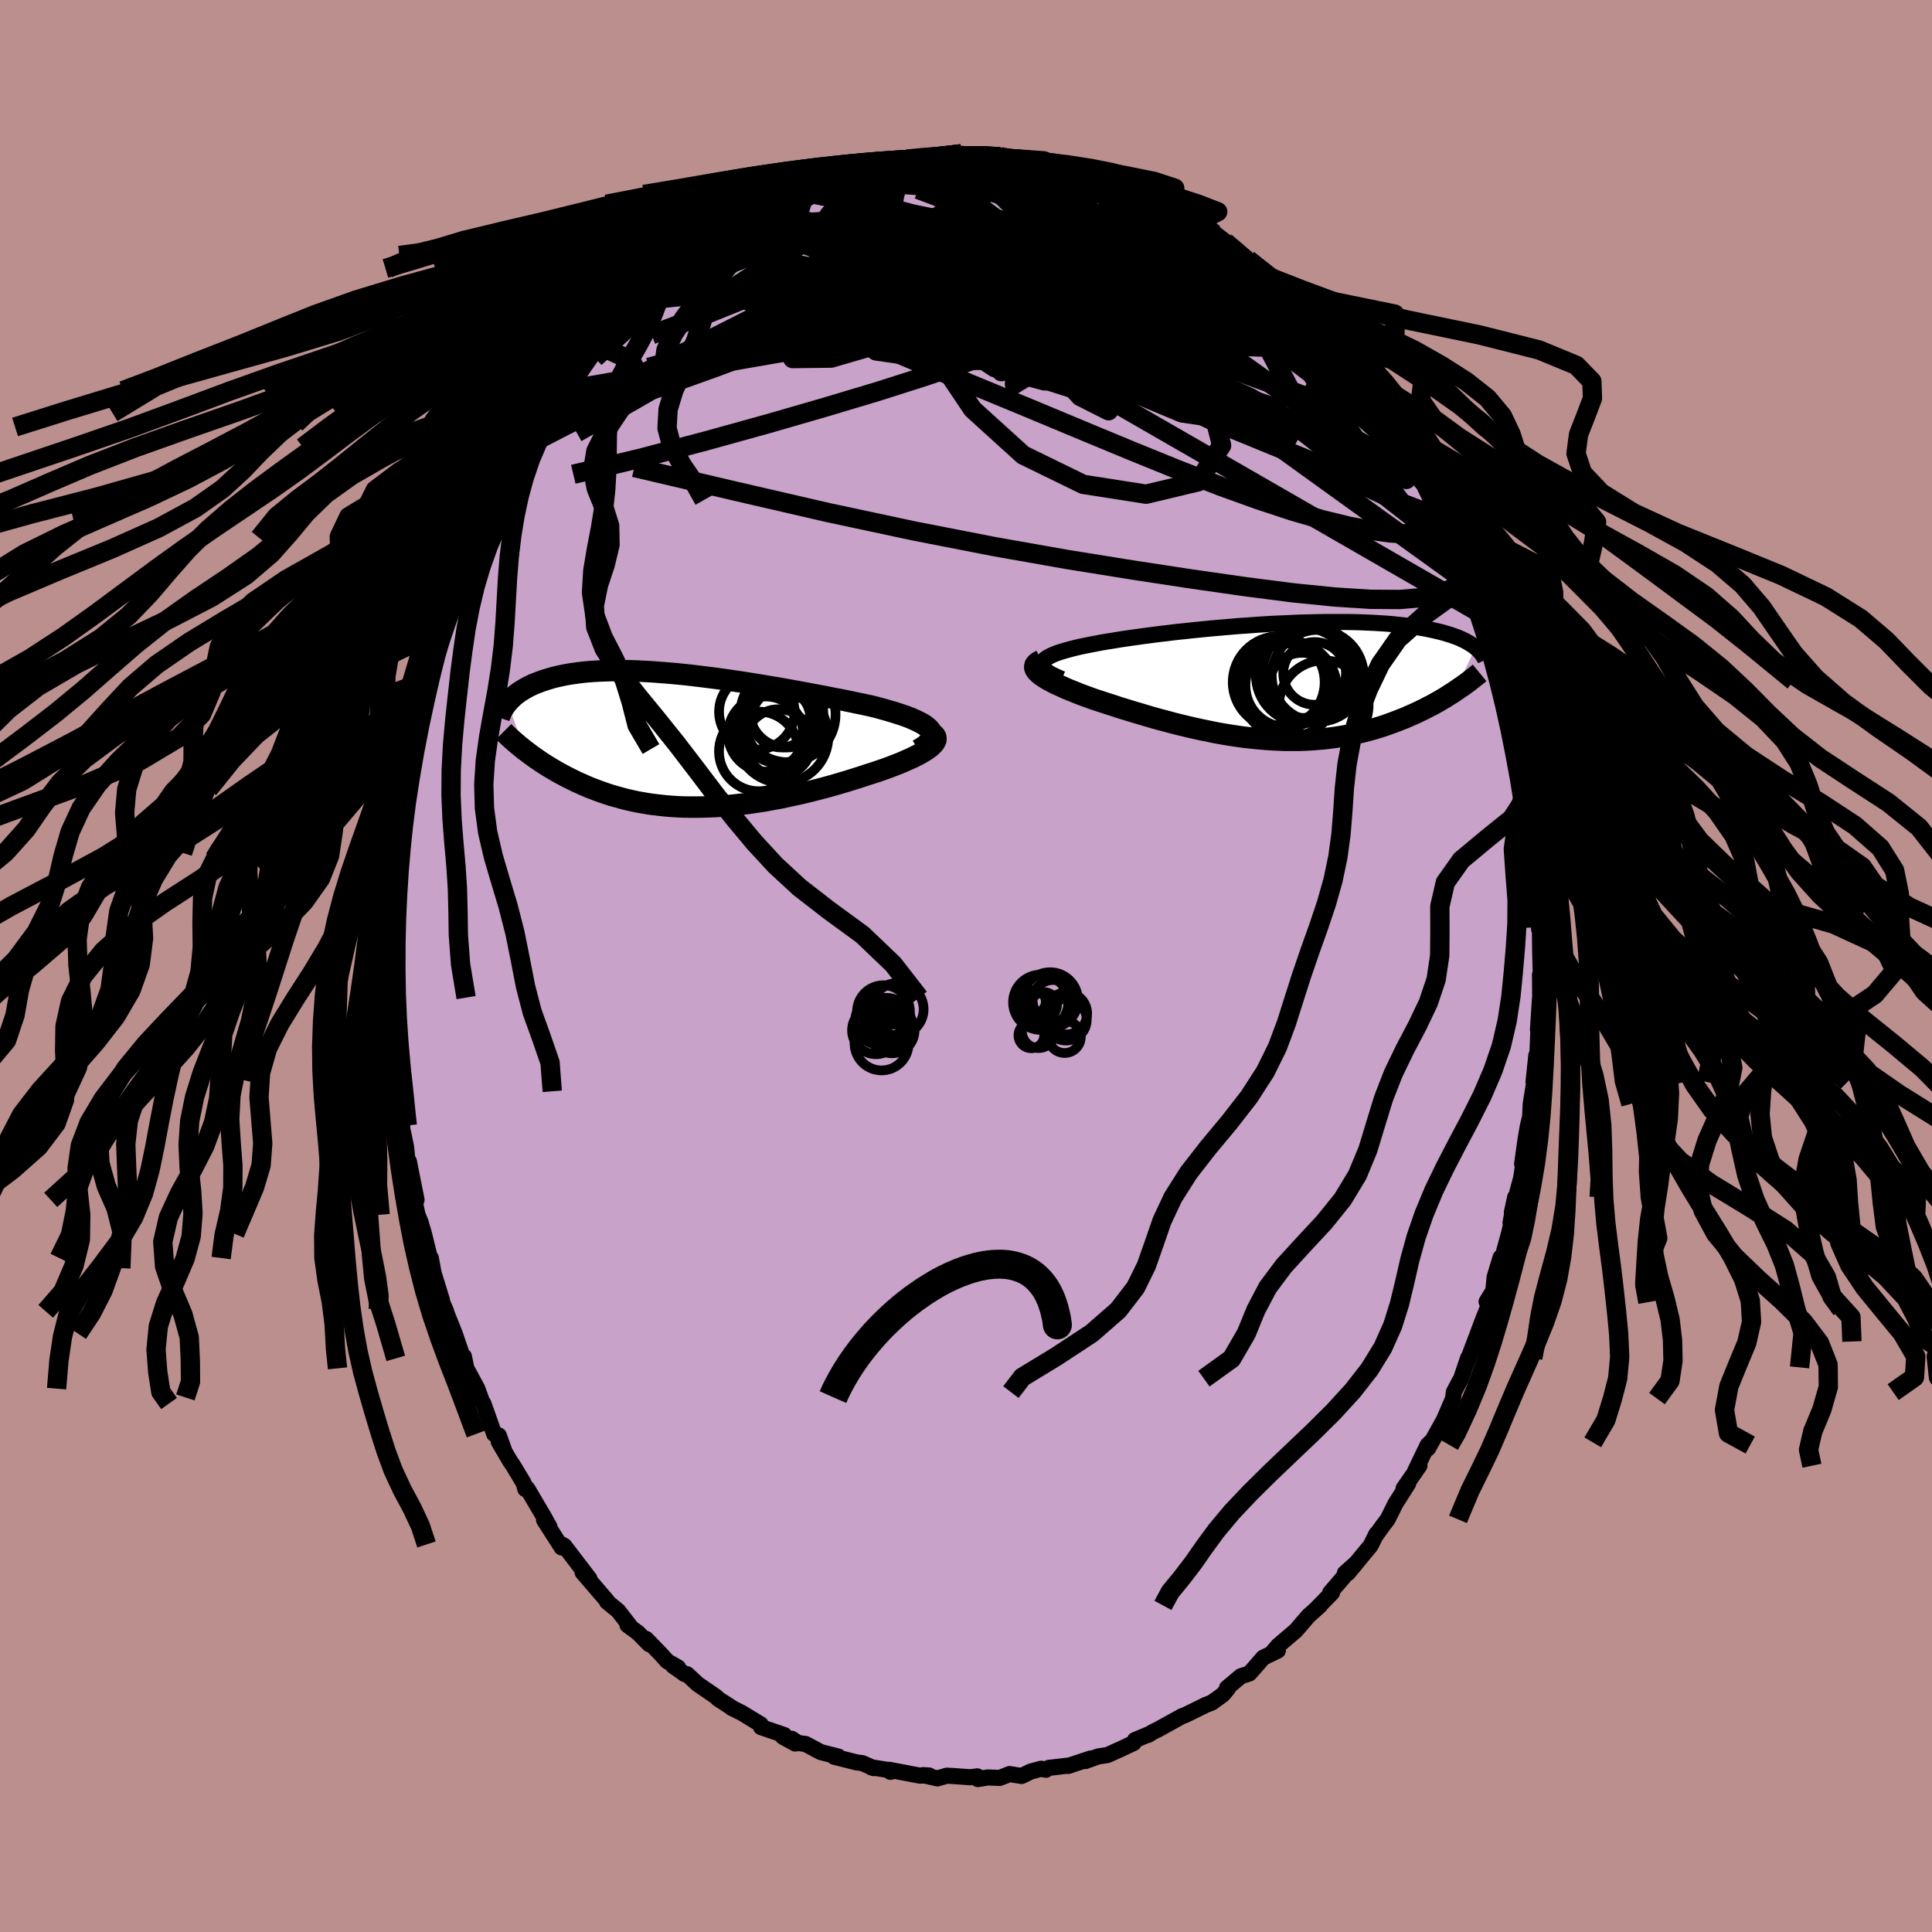 <svg xmlns="http://www.w3.org/2000/svg" width="500" height="500" viewBox="-100 -100 200 200"><defs><clipPath id="c"><path d="m26.01-1.04-.16-.18-.21-.18-.24-.18-.29-.17-.33-.17-.36-.17-.39-.17-.43-.17-.46-.16-.49-.16-.51-.16-.55-.16-.56-.16-.59-.16-.61-.15-.7-.15-.73-.15-.75-.16-.78-.16-.8-.15-.81-.16-.84-.16-.85-.16-.86-.16-.87-.16-.88-.16-.88-.15-.89-.15-.89-.15-.89-.14L6.52-6l-.89-.13-.88-.13-.87-.12-.87-.11-.86-.11-.84-.1-.83-.09-.82-.08-.8-.07-.78-.06-.77-.06-.75-.04-.73-.04-.72-.03-.69-.01-.67-.01h-.65l-.62.02-.61.02-.58.03-.56.04-.54.05-.52.06-.5.07-.48.07-.45.08-.44.09-.41.09-.4.1-.37.11-.36.11-.35.11-.32.12-.32.12-.3.12-.28.13-.27.13-.25.14-.25.14-.22.14-.22.14-.2.15-.2.15-.18.15-.16.15-.16.16-.15.15-.14.16 1.72 4.91.26.19.26.2.27.2.28.2.29.2.29.2.3.2.32.2.32.2.32.19.34.2.35.2.35.19.36.19.38.19.38.19.39.19.41.18.42.19.42.18.44.17.45.17.47.17.47.16.49.16.5.14.51.14.52.14.54.12.55.12.56.1.57.1.58.08.6.07.61.07.62.05.64.04.64.03.66.01h.67l.68-.01.68-.02.7-.03.71-.05.72-.06.72-.08.74-.08.74-.1.74-.11.76-.12.75-.14.77-.14.76-.16.77-.17.77-.17.77-.19.76-.19.77-.2.76-.21.76-.22.74-.22.74-.23.73-.23.72-.24.58-.18.56-.19.55-.19.53-.19.51-.2.5-.19.47-.2.45-.2.43-.19.4-.2.37-.19.34-.2.31-.19.27-.19.24-.18"/></clipPath><clipPath id="b"><path d="m-24.43-1.87.06-.14.11-.14.15-.14.19-.13.22-.13.27-.13.3-.13.34-.13.38-.12.4-.12.44-.12.46-.12.5-.12.52-.11.55-.11.58-.11.62-.12.65-.11.69-.11.72-.12.75-.11.78-.11.8-.11.83-.11.85-.11.87-.1.88-.11.89-.09.91-.1.92-.09.92-.09.93-.08.92-.08.93-.08.93-.06.92-.07.92-.06.9-.05.9-.04.88-.04.88-.04.85-.02.84-.02.83-.02H7.1l.74.01.72.02.7.03.67.03.65.04.63.04.6.05.58.06.56.06.53.07.51.07.49.07.46.08.44.08.42.09.41.09.38.09.37.09.35.1.33.1.32.1.3.11.28.1.27.11.25.12.24.11.22.12.21.12.2.12.18.12.17.12.16.12-2.19 4.56-.31.2-.32.2-.32.21-.34.2-.34.2-.36.2-.36.2-.38.19-.38.2-.39.19-.4.19-.41.19-.42.18-.43.19-.44.17-.46.18-.46.17-.47.17-.49.17-.5.15-.51.16-.53.14-.53.14-.55.13-.56.13-.57.11-.58.1-.59.09-.61.08-.62.07-.62.05-.64.05-.65.03-.65.02H.72L.03 6.1l-.69-.03-.69-.05-.71-.06-.71-.07-.72-.08-.72-.1-.73-.11-.73-.12-.73-.13-.74-.15-.73-.15-.74-.16-.74-.17-.74-.18-.73-.18-.73-.2-.73-.19-.72-.2-.71-.21-.71-.21-.7-.21-.69-.21-.68-.21-.66-.22-.66-.21-.64-.21-.62-.2-.52-.19-.5-.18-.5-.19-.47-.19-.45-.18-.44-.18-.41-.19-.4-.18-.37-.17-.34-.18-.32-.17-.29-.17-.26-.17-.23-.16-.2-.17"/></clipPath><linearGradient id="d" x1="0%" x2="100%" y1="0%" y2="0%"><stop offset="0%" style="stop-color:[object Object];stop-opacity:1"/><stop offset="35.5%" style="stop-color:[object Object];stop-opacity:1"/><stop offset="100%" style="stop-color:[object Object];stop-opacity:1"/></linearGradient><filter id="a"><feTurbulence baseFrequency=".05" numOctaves="3" result="noise" type="noise"/><feDisplacementMap in="SourceGraphic" in2="noise" scale="2"/></filter></defs><rect width="100%" height="100%" x="-100" y="-100" fill="#BC8F8F"/><path fill="#C8A2C8" stroke="#000" stroke-linejoin="round" stroke-width="1.667" d="m59.51 1.17-.09-.26.03 3.45.04-1.62-.08.72-.2 3.13.05-.1-.11 2.62-.11.14-.29 2.75.08-.01-.37 2.28-.06 1.32-.24.99-.24 1.4-.35 2.51.24-.72-.35 2.21-.95 3.52.34-1.57-.48 2.66.33-.99-.48 2.06-.78 2.83-.1-.32-.62 2.05-.13 1.39-.7 1.14.34.05-.29.75-.53 1.34-.74 1.98-1.02 2.68.33-.98-.73 2.15-.24.42-.51.97-.08.67-.93 2.17-1.66 2.99.25-.63-.29.28-1.3 2.7.45-.56-1.64 2.35.48-.51-1.32 2.08-.81 1.63-.44.57-.76 1.06.03-.11-.59 1.19-2.36 2.86.92-1.1-1.23 1.1-.05.31-1.47 1.71.19.01-1.64 1.68.41-.37-1.22 1.1-1.3 1.51-1.82 1.55-.55.64.51-.12-1.51.73-1.13 1.3-.31.34-.87.28-1.44 1.21.12.03-.54.66-1.16.84-.64.24-.21.11-1.89.93-.3.1-2.55 1.41-.48.23-.52.32.01-.04-1.37.57-.13.3-1.19.56-1.52.69-.98.15-1.3.47.53-.26-2.33.77.22-.06-2.22.26-.31.2-.48-.11-1.08.29-.94.46-1.25-.2-1.02.4L2.26 84l-1.03.17-.06-.28-.72.09-1.85-.13-.59-.03-.97.28-1.49-.34.64.04-.99.01-3.14-.6.12.21.15-.13-2.14-.34.26.09-1.18-.52-.61-.08-2.3-.58.42-.02-1.81-.46-1.57-.84-.8-.11-.64-.43.36.49-1.26-.69.12-.19-2.4-.82-.03-.28-1.96-1.19-1.06-.53.23.12-1.63-1.05-.18-.2-1.94-1.33-1.09-1.02h-.22l-1.22-.86.52.17-1.13-.65-.68-.76-1.51-1.55.33.55-1.16-1.18-1.1-.81.27.12-1.22-1.58-1.16-.95.01-.08-.97-1.13-1.57-1.83.71.66-2.6-3.4-.26-.15-.01.32-1.83-2.85.56.71-.54-.98-1.76-2.99-.2.06-.17-.62-1.13-1.88-.25-.35-1.2-2.05.55.87-.54-1.52-.48-.15-1.12-3.16-.42-.63.22.28-.43-1.19-1.13-2.1-.26-1.24-.07.21-.88-2.57-1-2.5.11.2-.45-1.06.01-.14-.86-2.78-.28-1.54.16 1.05-.87-3.55-.36-1.22-.31-.76-.38-1.78-.27-2.27.55 2.51-.79-3.98-.16-.2-.14-1.33-.51-2.46.12.27-.22-.59-.32-4.72.2 1.77-.13-1.2-.19-1.75-.27-2.94.02-1.05-.22-1.46.14.61-.03-1.91-.16-.28.06-3.28-.01-.91.03-3.03.07-.72.11-2.43.05.5v.14l.27-3.86.18-1.12-.32.62.37-1.77.17-2.24-.01.36.37-2.68.1-.88.04-.53.59-3.31.16-.31.16-.62.24-1.74.63-2.6.19-.78.42-1.47-.02.03.73-2.84.05.32.73-2.85-.58 1.89.32-1.07 1.49-3.57.04-.62.56-1.39.74-1.88-.01.51.63-2.38.34-.79.96-1.8.57-1.07-.64 1.11 1.19-2.17.52-1.17.33-.53-.23.11 1.5-2.41-.11.25.78-1.73 1.41-2.08.01-.35.93-1.39v.28l1.64-2.3.89-1.29-.63.67 1.93-2.33.36-.64.52-.3.6-.81.66-.93 1.08-1.48 1.6-1.48-.17.47 1.54-1.62-.68.46 1.5-1.31 1.05-1.21.33.06.92-.91 1.49-1.34 1.09-.77-1.31 1.19 2.07-2.04v.41l2.01-1.72.49-.23 1.92-1.07-1.2.54.82-.41 1.92-.92.91-.29.57-.23 1.19-.78.82-.38 1.01-.12.9-.66 1.96-.73v.13l-.49-.03 1.55-.51 2.43-.4-.9.09 1.79-.56.16.12 1.1-.34 2.22-.29h.07l-.06-.14 2.68.01.47-.24 2.15-.16.26.2-.04.12 1.2-.2 1.55.1.36.05.67.02 2.7.51-1.12-.2 1.38.15 1.73.09-1.32-.06 3.04.7 1.81.16-.74-.17 1.23.43-.67-.2 2.84 1.13.8.1.43.2.92.34.82.58 1.12.27.72.42 1.65.7-.42-.27.39.38 2.23 1.26.86.26 1.75 1.22-.78-.33 1.89 1.34.03-.15 1.73 1.35.49.56-.43-.42.58.31 1.93 1.71.06.17 2.01 1.41-.4-.01.88 1.09 2.5 2.21-.03-.18.49.84 1.65 1.63-.26.05.47.29-.12.03 1.56 1.62.65.92 1.02 1.25 1.13 1.55-.38-.25.38.9 1.6 1.81.39.92.25.53.67.83 1.07 1.71.17.61.57.74 1.44 2.71-.2.26-.47-.93 2 3.78-.39-.31 1.05 1.69.41 1.04-.21-.03.68 1.51.82 1.83-.03.28 1.06 2.61-.07.21.89 2.8-.37-1.29.74 2.6.86 2.49-.67-1.53.58 1.45.68 2.86.34 1.8.42 1.24-.02.41.63 2.94.26 1.17-.42-1.47.59 2.82-.08-1.01.52 4.75-.1-.83.24.61.21 3.04.19 1.61-.13.74.24-.55.19 2.89-.11.95.1 1.82.08-.21.03 2.68.07 2.49-.09-.26" filter="url(#a)"/><path fill="#fff" d="m-24.43-1.87.06-.14.11-.14.15-.14.19-.13.22-.13.27-.13.3-.13.34-.13.38-.12.4-.12.44-.12.46-.12.5-.12.52-.11.55-.11.58-.11.62-.12.65-.11.69-.11.72-.12.75-.11.78-.11.8-.11.83-.11.85-.11.87-.1.88-.11.89-.09.91-.1.92-.09.92-.09.93-.08.92-.08.93-.08.93-.06.92-.07.92-.06.9-.05.9-.04.88-.04.88-.04.85-.02.84-.02.83-.02H7.1l.74.01.72.02.7.03.67.03.65.04.63.04.6.05.58.06.56.06.53.07.51.07.49.07.46.08.44.08.42.09.41.09.38.09.37.09.35.1.33.1.32.1.3.11.28.1.27.11.25.12.24.11.22.12.21.12.2.12.18.12.17.12.16.12-2.19 4.56-.31.2-.32.2-.32.21-.34.2-.34.2-.36.2-.36.2-.38.19-.38.2-.39.19-.4.19-.41.19-.42.18-.43.19-.44.17-.46.18-.46.17-.47.17-.49.17-.5.15-.51.16-.53.14-.53.14-.55.13-.56.13-.57.11-.58.1-.59.09-.61.08-.62.07-.62.05-.64.05-.65.03-.65.02H.72L.03 6.1l-.69-.03-.69-.05-.71-.06-.71-.07-.72-.08-.72-.1-.73-.11-.73-.12-.73-.13-.74-.15-.73-.15-.74-.16-.74-.17-.74-.18-.73-.18-.73-.2-.73-.19-.72-.2-.71-.21-.71-.21-.7-.21-.69-.21-.68-.21-.66-.22-.66-.21-.64-.21-.62-.2-.52-.19-.5-.18-.5-.19-.47-.19-.45-.18-.44-.18-.41-.19-.4-.18-.37-.17-.34-.18-.32-.17-.29-.17-.26-.17-.23-.16-.2-.17" filter="url(#a)" transform="translate(32.32 -29.49)"/><path fill="#fff" d="m26.01-1.04-.16-.18-.21-.18-.24-.18-.29-.17-.33-.17-.36-.17-.39-.17-.43-.17-.46-.16-.49-.16-.51-.16-.55-.16-.56-.16-.59-.16-.61-.15-.7-.15-.73-.15-.75-.16-.78-.16-.8-.15-.81-.16-.84-.16-.85-.16-.86-.16-.87-.16-.88-.16-.88-.15-.89-.15-.89-.15-.89-.14L6.52-6l-.89-.13-.88-.13-.87-.12-.87-.11-.86-.11-.84-.1-.83-.09-.82-.08-.8-.07-.78-.06-.77-.06-.75-.04-.73-.04-.72-.03-.69-.01-.67-.01h-.65l-.62.02-.61.02-.58.03-.56.04-.54.05-.52.06-.5.07-.48.07-.45.08-.44.09-.41.09-.4.1-.37.11-.36.11-.35.11-.32.12-.32.12-.3.12-.28.13-.27.13-.25.14-.25.14-.22.14-.22.14-.2.15-.2.15-.18.15-.16.15-.16.16-.15.15-.14.16 1.72 4.91.26.19.26.2.27.2.28.2.29.2.29.2.3.2.32.2.32.2.32.19.34.2.35.2.35.19.36.19.38.19.38.19.39.19.41.18.42.19.42.18.44.17.45.17.47.17.47.16.49.16.5.14.51.14.52.14.54.12.55.12.56.1.57.1.58.08.6.07.61.07.62.05.64.04.64.03.66.01h.67l.68-.01.68-.02.7-.03.71-.05.72-.06.72-.08.74-.08.74-.1.74-.11.76-.12.75-.14.77-.14.76-.16.77-.17.77-.17.77-.19.76-.19.77-.2.76-.21.76-.22.74-.22.74-.23.73-.23.72-.24.58-.18.56-.19.55-.19.53-.19.51-.2.5-.19.47-.2.45-.2.43-.19.4-.2.37-.19.34-.2.31-.19.27-.19.24-.18" filter="url(#a)" transform="translate(-29.73 -23.39)"/><g fill="none" stroke="#000" transform="translate(32.32 -29.49)"><path stroke-linejoin="round" stroke-width="1.667" d="m-22.4-.22-.44-.19-.39-.18-.33-.17-.27-.17-.23-.17-.17-.16-.12-.16-.08-.15-.02-.15.02-.15.06-.14.11-.14.15-.14.19-.13.22-.13.27-.13.3-.13.34-.13.38-.12.4-.12.44-.12.46-.12.5-.12.52-.11.55-.11.58-.11.62-.12.65-.11.69-.11.72-.12.75-.11.78-.11.8-.11.83-.11.85-.11.87-.1.88-.11.89-.09.91-.1.92-.09.92-.09.93-.08.92-.08.93-.08.93-.06.92-.07.92-.06.9-.05.9-.04.88-.04.88-.04.85-.02.84-.02.83-.02H7.1l.74.01.72.02.7.03.67.03.65.04.63.04.6.05.58.06.56.06.53.07.51.07.49.07.46.08.44.08.42.09.41.09.38.09.37.09.35.1.33.1.32.1.3.11.28.1.27.11.25.12.24.11.22.12.21.12.2.12.18.12.17.12.16.12.14.13.14.12.12.13.11.13.11.12.09.13.09.13.07.13.07.13.06.13" filter="url(#a)"/><path stroke-linejoin="round" stroke-width="2.222" d="m-24.53-2.15-.24.12-.18.12-.13.12-.09.13-.03.13v.14l.05.15.09.15.13.15.16.15.2.17.23.16.26.17.29.17.32.17.34.18.37.17.4.18.41.19.44.18.45.18.47.19.5.19.5.18.52.19.62.2.64.21.66.21.66.22.68.21.69.21.7.21.71.21.71.21.72.2.73.19.73.2.73.18.74.18.74.17.74.16.73.15.74.15.73.13.73.12.73.11.72.1.72.08.71.07.71.06.69.05.69.03.69.03h1.34l.65-.02.65-.03.64-.05.62-.05.62-.07.61-.08.59-.09.58-.1.57-.11.56-.13.55-.13.53-.14.53-.14.51-.16.5-.15.49-.17.47-.17.46-.17.46-.18.44-.17.43-.19.42-.18.41-.19.4-.19.39-.19.38-.2.38-.19.36-.2.36-.2.34-.2.34-.2.32-.21.32-.2.31-.2.29-.2.29-.2.29-.19.27-.2.26-.19.26-.2.24-.19.24-.19.23-.18.23-.19" filter="url(#a)"/><circle cx=".048" cy=".109" r="4.756" clip-path="url(#b)" filter="url(#a)"/><circle cx="4.093" cy="-.546" r="4.758" clip-path="url(#b)" filter="url(#a)"/><circle cx="2.433" cy=".444" r="3.374" clip-path="url(#b)" filter="url(#a)"/><circle cx=".393" cy=".069" r="4.558" clip-path="url(#b)" filter="url(#a)"/><circle cx="2.638" cy="-.596" r="4.944" clip-path="url(#b)" filter="url(#a)"/><circle cx=".948" cy=".439" r="4.34" clip-path="url(#b)" filter="url(#a)"/><circle cx="3.768" cy="-.801" r="3.248" clip-path="url(#b)" filter="url(#a)"/><circle cx="3.288" cy="-.961" r="4.858" clip-path="url(#b)" filter="url(#a)"/><circle cx="4.723" cy="2.489" r="4.638" clip-path="url(#b)" filter="url(#a)"/><circle cx="1.098" cy=".829" r="4.99" clip-path="url(#b)" filter="url(#a)"/></g><g fill="none" stroke="#000" transform="translate(-29.73 -23.39)"><path stroke-linejoin="round" stroke-width="2.222" d="m24.79 1.02.38-.23.33-.23.26-.22.2-.21.14-.21.09-.2.03-.2-.02-.19-.07-.19-.12-.18-.16-.18-.21-.18-.24-.18-.29-.17-.33-.17-.36-.17-.39-.17-.43-.17-.46-.16-.49-.16-.51-.16-.55-.16-.56-.16-.59-.16-.61-.15-.7-.15-.73-.15-.75-.16-.78-.16-.8-.15-.81-.16-.84-.16-.85-.16-.86-.16-.87-.16-.88-.16-.88-.15-.89-.15-.89-.15-.89-.14L6.52-6l-.89-.13-.88-.13-.87-.12-.87-.11-.86-.11-.84-.1-.83-.09-.82-.08-.8-.07-.78-.06-.77-.06-.75-.04-.73-.04-.72-.03-.69-.01-.67-.01h-.65l-.62.02-.61.02-.58.03-.56.04-.54.05-.52.06-.5.07-.48.07-.45.08-.44.09-.41.09-.4.1-.37.11-.36.11-.35.11-.32.12-.32.12-.3.12-.28.13-.27.13-.25.14-.25.14-.22.14-.22.14-.2.15-.2.15-.18.15-.16.15-.16.16-.15.15-.14.16-.13.16-.11.15-.11.16-.1.16-.1.16-.08.15-.08.16-.06.16-.07.16-.05.15" filter="url(#a)"/><path stroke-linejoin="round" stroke-width="2.222" d="m25.87-.87.27.13.21.13.15.13.09.15.03.16-.01.16-.07.16-.11.18-.16.17-.19.19-.24.18-.27.19-.31.19-.34.2-.37.19-.4.2-.43.19-.45.2-.47.2-.5.19-.51.2-.53.19-.55.19-.56.19-.58.18-.72.24-.73.23-.74.23-.74.22-.76.22-.76.21-.77.2-.76.19-.77.19-.77.17-.77.17-.76.16-.77.14-.75.14-.76.12-.74.11-.74.1-.74.08-.72.08-.72.06-.71.05-.7.03-.68.02-.68.01h-.67l-.66-.01-.64-.03-.64-.04-.62-.05-.61-.07-.6-.07-.58-.08-.57-.1-.56-.1-.55-.12-.54-.12-.52-.14-.51-.14-.5-.14-.49-.16-.47-.16-.47-.17-.45-.17-.44-.17-.42-.18-.42-.19-.41-.18-.39-.19-.38-.19-.38-.19-.36-.19-.35-.19-.35-.2-.34-.2-.32-.19-.32-.2-.32-.2-.3-.2-.29-.2-.29-.2-.28-.2-.27-.2-.26-.2-.26-.19-.24-.2-.24-.19-.24-.2-.22-.19-.22-.19-.21-.19-.2-.18-.2-.19-.19-.18-.18-.18" filter="url(#a)"/><circle cx="8.991" cy="-.623" r="3.888" clip-path="url(#c)" filter="url(#a)"/><circle cx="8.281" cy="1.177" r="4.122" clip-path="url(#c)" filter="url(#a)"/><circle cx="11.056" cy="-1.573" r="4.064" clip-path="url(#c)" filter="url(#a)"/><circle cx="11.136" cy="-3.043" r="3.818" clip-path="url(#c)" filter="url(#a)"/><circle cx="8.076" cy="-2.923" r="3.912" clip-path="url(#c)" filter="url(#a)"/><circle cx="11.291" cy="-2.638" r="4.934" clip-path="url(#c)" filter="url(#a)"/><circle cx="10.696" cy="-.358" r="4.784" clip-path="url(#c)" filter="url(#a)"/><circle cx="10.586" cy="-2.258" r="3.024" clip-path="url(#c)" filter="url(#a)"/><circle cx="10.341" cy="-1.523" r="3.924" clip-path="url(#c)" filter="url(#a)"/><circle cx="10.321" cy=".272" r="3.464" clip-path="url(#c)" filter="url(#a)"/></g><g fill="none" stroke="url(#d)" stroke-linejoin="round" stroke-width="2"><path d="m44.34-56.09.3.71.25.55.19.48.04.34-.17.13-.45-.15-.78-.51-1.12-.91-1.51-1.33-1.9-1.77-2.32-2.23-2.76-2.73-3.17-3.24-3.59-3.76-4.14-4.31m-2.36-3.71 1.76.98 1.35.8 1.12.77 1.02.76 1 .78.98.78.93.74.85.69.75.6.65.53.54.43.41.32.22.17h.01l-.25-.22-.54-.45-.85-.72-1.01-.85m-54.73-4.06.71-.37.61-.35.51-.27.54-.25.58-.23.53-.18.38-.09.2.04-.01.19-.26.36-.53.54-.83.73-1.16.96-1.51 1.2-1.89 1.48-2.29 1.82-2.74 2.19-3.15 2.53" filter="url(#a)"/><path d="m12.25-82.18.38.18 1.15.45 1.17.44 1.06.43 1 .43.96.42.91.4.81.37.69.31.57.27.45.23.33.19.16.12-.06.03-.33-.09-.62-.24-.91-.39-1.19-.54-1.58-.71-2.21-.99m-46.53 9.51.55-.29.82-.66.8-.66.64-.53.54-.42.49-.36.44-.3.37-.21.21-.06v.12l-.22.34-.46.57-.69.79-.94 1.04-1.21 1.26-1.51 1.5-1.85 1.77-2.24 2.1-2.61 2.41m76.7-1.31-.04.12.24.3.43.52.54.66.52.69.4.6.24.45.05.28-.11.12-.27-.06-.45-.24-.65-.47-.88-.7-1.13-.96-1.41-1.25-1.74-1.56-2.12-1.93-2.54-2.33-2.89-2.72-2.98-2.95" filter="url(#a)"/><path d="m15.65-80.95.66.41.28.52-.16.59-.66.66-1.22.76-1.77.88-2.33 1.07-2.9 1.25-3.52 1.44-4.22 1.57-4.97 1.7-5.76 1.82-6.55 1.98-7.31 2.13-8.06 2.2" filter="url(#a)"/><path d="m-.24-83.76 1.09-.06.79.12.52.25.26.37-.01.48-.31.6-.6.72-.88.86-1.16 1.01-1.48 1.17-1.85 1.34-2.26 1.53-2.7 1.71-3.11 1.93-3.54 2.14-3.96 2.36-4.43 2.59-4.96 2.87-5.5 3.18-5.97 3.38" filter="url(#a)"/><path d="m11.58-82.38 1.84.77.68.48v.46l-.47.52-.9.61-1.38.69-1.92.79-2.5.89-3.11.99-3.71 1.13-4.29 1.25-4.93 1.36-5.67 1.44-6.55 1.57-7.55 1.87m71.62 9.01-.08.14.3.6.34.65.2.48-.02.25-.25.01-.49-.24-.78-.51-1.1-.84-1.49-1.22-1.89-1.65-2.28-2.07-2.63-2.48-3.01-2.89-3.46-3.36-4.03-3.91" filter="url(#a)"/><path d="m-24.94-76.48.97-.24 1.42.01 1.84.29 2.42.5 2.99.67 3.48.84 3.87 1.01 4.22 1.19 4.54 1.37 4.84 1.52 5.09 1.67 5.28 1.79 5.41 1.89 5.54 2 5.71 2.08 5.92 2.21M18.51-79.76l.78.42.57.32.37.32.3.36.2.42.01.41-.27.37-.59.32-.93.25-1.27.19-1.62.13-1.99.06-2.38.03-2.77-.01-3.17-.02-3.57-.04-4.03-.08-4.56-.14-5.15-.19-5.81-.22" filter="url(#a)"/><path d="m49.84-45.24.73 1.29.35.82.21.65.14.59.08.52-.03.37-.19.14-.37-.16-.58-.5-.81-.88-1.05-1.27-1.29-1.67-1.55-2.07-1.81-2.47-2.07-2.86-2.32-3.29-2.53-3.74L34-64.02l-3.14-4.92" filter="url(#a)"/><path d="m36.15-66.73.56.88.25.67-.23.36-.59.2-.88.17-1.17.18-1.54.15-1.97.05-2.46-.1-2.99-.26-3.52-.44-4.05-.62-4.57-.79-5.09-1-5.66-1.19-6.31-1.34-7.04-1.47-7.77-1.64m31.13-9.26.25.15.81.35.55.31.17.24-.2.21-.57.17-.96.15-1.4.09-1.91.04-2.45-.01-3.02-.05-3.6-.07-4.13-.14-4.53-.33" filter="url(#a)"/><path d="m20.46-78.91.95.68 1.44.97 1.48 1.08 1.42 1.15 1.38 1.2 1.38 1.25 1.38 1.27 1.35 1.28 1.31 1.24 1.26 1.2 1.22 1.16 1.17 1.11 1.11 1.03 1 .91.83.74.58.47.27.13m11.1 19.5.4 1.36-.18 1.09-.74.86-1.31.65-1.89.43-2.47.21-3.07-.02-3.68-.24-4.28-.43-4.9-.63-5.53-.79-6.17-.94-6.84-1.1-7.53-1.33-8.25-1.61-8.94-1.91-9.65-2.23-10.4-2.44M3.54-83.79l1.42.31.43.19.16.23-.03.35-.24.46-.55.6-.94.7-1.39.83-1.85.95-2.29 1.11-2.72 1.25-3.2 1.42-3.75 1.6-4.38 1.83-5.01 2.05-5.59 2.25-6.15 2.31m44.3-17.09-.24.02.17.24.31.38.27.49.09.54-.18.6-.47.66-.75.72-1.06.81-1.38.89-1.72 1-2.07 1.1-2.39 1.22-2.75 1.33-3.11 1.45-3.53 1.56-3.97 1.67-4.45 1.79-4.93 1.91-5.4 2.04-5.86 2.1-6.26 2.09" filter="url(#a)"/><path d="m11.02-82.61.91.39 1.12.58 1.46.78 1.59.91 1.64.99 1.69 1.08 1.74 1.14 1.77 1.19 1.78 1.2 1.74 1.19L28.13-72l1.6 1.1 1.52 1.06 1.46 1.04 1.38 1.03 1.25.98 1 .78m-.16-.54.26.27.64.83.76.99.74.98.75 1 .8 1.07.87 1.15.89 1.18.83 1.11.7.97.55.77.39.55.24.33.06.08-.14-.23-.43-.64-.77-1.12M23.08-77.27l.96.47.86.57.77.56.74.55.71.53.62.46.5.39.38.31.28.24.15.17.01.09-.2-.03-.44-.19-.69-.35-.95-.53-1.25-.74-1.61-1-2.03-1.28-2.48-1.59m-29.55-3.93-.04-.08.72-.18 1.01-.19 1.13-.18 1.15-.16 1.14-.13 1.11-.12 1.05-.09.95-.08.8-.05.61-.03.41-.01.19.01-.03.02-.3.05-.58.07-.89.09-1.19.1-1.54.13-2.04.18" filter="url(#a)"/><path d="m19.23-79.34.93.41.46.29.48.4.48.48.33.49.09.44-.2.4-.47.35-.77.3-1.06.25-1.38.2-1.69.17-2 .16-2.31.16-2.65.15-2.99.12-3.38.08-3.74.02-4.12-.08-4.53-.18-5.06-.23-5.78-.11m-8.67 1.52.62-.36.7-.39 1.13-.65 1.44-.83 1.6-.89 1.61-.87 1.54-.79 1.44-.7 1.34-.64 1.27-.59 1.15-.54.97-.47.62-.34.02-.17m44.48 10.36.57.54.92.9 1.03 1.1 1.13 1.23 1.17 1.28 1.1 1.22.99 1.12.84.98.69.81.56.65.45.51.36.37.22.2-.01-.08-.39-.52-.87-1.06" filter="url(#a)"/><path d="m-14.12-81.66 1.56-.42 1.24-.3.96-.25.87-.21.86-.19.84-.16.77-.14.68-.09.55-.05h.4l.22.05-.01.1-.29.16-.56.21-.84.28-1.13.34-1.46.43-1.86.53-2.27.61-2.7.72" filter="url(#a)"/><path d="m-5.77-83.55.24-.04.76-.07 1.07-.09 1.08-.07.93-.04.71-.01.53.02.37.04.21.07.04.1-.17.12-.43.16-.71.18-1.02.21-1.34.23-1.66.27-1.95.3-2.19.3-2.62.3m-10.99 3.92 1.45-.66 1-.44.77-.34.62-.26.46-.17.29-.04.06.09-.26.28-.62.5-.99.73-1.37.99-1.74 1.23-2.17 1.51-2.62 1.77-3.06 2.07" filter="url(#a)"/><path d="m-30.29-72.21 1.19-1 .8-.59.75-.53.91-.63 1.04-.7 1.08-.72 1.01-.64.86-.54.7-.42.54-.3.4-.21.21-.1h-.02l-.25.12-.49.25-.72.38-1.11.59m46.47-.02.84.47.53.59.2.6-.05.63-.3.67-.61.7-.92.73-1.22.79-1.51.86-1.78.96-2.08 1.07-2.41 1.17L11-66.77l-3.16 1.34-3.57 1.41-4 1.46-4.48 1.51-4.95 1.58-5.45 1.63-5.91 1.71-6.35 1.76-6.73 1.78-7.05 1.69m80.59-11.37.75 1.01.78 1.08.67.99.6.93.59.92.57.9.55.85.49.79.42.69.34.59.24.45.12.3-.03.11-.18-.11-.34-.34-.49-.56-.63-.78-.76-1-.92-1.26-1.1-1.54-1.33-1.89-1.6-2.25-2-2.7" filter="url(#a)"/><path d="m44.98-54.64.69.97.63 1.03.53.94.41.8.26.58.08.31-.1.01-.29-.31-.51-.68-.81-1.14-1.12-1.64-1.41-2.1-1.62-2.48-1.7-2.77m-49.11-21.8 1.34-.25 1.39-.11h1.37l1.51.07 1.69.13 1.78.18 1.8.22 1.75.25 1.7.27 1.65.27 1.61.27 1.53.25 1.43.23 1.3.2 1.16.18 1 .16.8.13.54.06.27-.02" filter="url(#a)"/><path d="m40.59-61.35.87 1.13.52.81.32.62.22.54.13.45-.02.32-.2.15-.39-.03-.61-.22-.84-.43-1.1-.66-1.4-.92-1.7-1.23-2.02-1.53-2.35-1.85-2.7-2.17-3.08-2.54-3.44-2.92-3.71-3.28-3.8-3.57" filter="url(#a)"/><path d="m26.83-74.93 1.09.92.34.38v.19l-.15.16-.32.16-.59.08-.96-.03-1.36-.19-1.79-.37-2.29-.59-2.87-.83-3.56-1.1-4.29-1.39-4.96-1.69-5.39-2.01" filter="url(#a)"/><path d="m33.2-69.84.08.36.62.75.61.69.33.46-.01.18-.39-.09-.77-.4-1.15-.69-1.51-.94-1.86-1.19-2.28-1.46-2.8-1.8-3.49-2.28-4.18-2.82" filter="url(#a)"/><path d="m31.13-71.42.4.45.39.62.15.66-.11.67-.43.63-.84.51-1.29.36-1.76.22-2.24.08-2.68-.01-3.13-.06-3.58-.07-4.04-.09-4.52-.17-5.03-.28-5.59-.44-6.19-.54-6.85-.57-7.47-.69m15.69-13.12 1.51-.18 1.06-.09 1.19-.07 1.4-.05 1.43-.04 1.32-.02h1.12l.92.01.76.02.58.01h.33l.02-.03-.37-.05-.81-.08" filter="url(#a)"/><path d="m36.15-66.73.67.9.58.72.32.41.13.21.04.14-.04.08-.2-.05-.47-.28-.83-.61-1.23-1.01-1.64-1.41-2.06-1.83-2.62-2.33-3.41-2.95m-13.14-7.44.4.2 1.23.49 1.31.53 1.23.52 1.17.53 1.12.51 1.04.48.9.4.68.3.4.16.1.03-.14-.1-.34-.19-.62-.32" filter="url(#a)"/><path d="m9.95-82.6 1.14.19.86.39 1.09.65 1.44.87 1.72 1.04 1.88 1.15 1.95 1.22L22-75.82l1.97 1.28 1.94 1.27 1.87 1.22 1.76 1.17 1.67 1.14 1.64 1.18 1.63 1.21 1.47 1.06" filter="url(#a)"/><path d="m5.12-83.48 1.26.13 1.03.14 1 .18 1 .21.92.19.78.19.66.19.57.2.48.19.37.19.22.15.05.12-.15.08-.38.03-.62-.03-.9-.09-1.16-.14-1.43-.2L7.16-82l-1.93-.32-2.31-.41-2.85-.48M29.2-73.13l1.31 1.18.8.78.58.64.41.6.28.56.08.47-.17.33-.48.16-.79-.03-1.1-.2-1.39-.34-1.69-.47-1.98-.57-2.31-.67-2.68-.81-3.08-.98-3.5-1.18-3.93-1.38-4.37-1.58-4.83-1.77-5.31-2" filter="url(#a)"/><path d="m44.34-56.09.31.74.28.63.24.62.12.56-.05.45-.27.27-.51.07-.77-.16-1.01-.39-1.26-.61-1.54-.86-1.84-1.12-2.16-1.4-2.49-1.68-2.8-1.95-3.13-2.23-3.5-2.54-3.89-2.88-4.33-3.24-4.78-3.64-5.31-4.02M48.7-47.78l.08.29.24.98-.04.8-.38.53-.7.3-1.02.14-1.31.02-1.64-.11-1.97-.26-2.33-.44-2.71-.66-3.12-.9-3.52-1.16-3.92-1.41-4.33-1.68-4.73-1.92-5.16-2.14-5.61-2.34-6.12-2.53-6.64-2.77-7.12-3.09-7.39-3.55m32.99-12.5.37.17 1.11.42 1.09.4.95.36.86.34.76.33.66.29.52.23.34.17.15.11-.06.04-.26-.03-.49-.12-.77-.24-1.1-.36-1.54-.52-2.08-.7-2.54-.92m16.61 7.28 1.12.93.43.41.18.23.1.23v.23l-.19.19-.47.07-.78-.06-1.14-.22-1.52-.42-1.97-.66-2.49-.94-3.06-1.24-3.63-1.53-4.21-1.81-4.67-2.06" filter="url(#a)"/><path d="m19.23-79.34.99.42.61.31.74.42.85.5.8.49.63.43.43.34.21.24-.01.13-.24.01-.5-.12-.74-.24-.97-.35-1.22-.46-1.53-.58-1.91-.73-2.35-.93-2.74-1.12-3.19-1.3m16.6 6.09-.13.11.22.41.02.42-.36.34-.8.25-1.25.17-1.66.15-2.07.15-2.54.14-3.06.09-3.65.02-4.27-.08-4.87-.21-5.48-.39-6.12-.6-6.9-.74" filter="url(#a)"/><path d="m38.5-63.92 7.08 13.55-4.46-1.67-11.71-6.8-13.6-6.07-10.86-3.96-6.4-2.21-2.71-.86.13.27 3.35 1.22 6.87 1.68 8.43 1.39 5.1.33-3.78-.88L.99-69.09l-20.39-.8-3.13-7.89" filter="url(#a)"/><path d="m-12.57-82.17 11.56-.03 4.13 1.87 3.89 3.91 4.21 5.65 2.18 5.55.11 3.61.26 1.27 2.48-.04 4.92.01 5.85.89 4.56 1.54 1.37 1.16-2.75-.43-6.52-2.63-8.64-4.39-8.43-4.76-6.06-3.63-2.28-1.8 2.41-.28 7.44.64 11.46 2.74L42.74-57.9" filter="url(#a)"/><path d="m-.24-83.76.86 6.51.26 5.52-3.98 2.69-4.73 1.9-4.9 1.44-4.12.22-1.54-1.42 2.19-2.61 5.5-2.75 7.22-1.76 7.28-.02 6.24 1.81 4.5 2.92 2.03 2.82-1.16 1.87-3.93 1.28-4.29 1.78-2.17 1.33.3-4.32L26.8-74.78" filter="url(#a)"/><path d="m-34.09-68.84 11.82-1.21 19.09-3.28 10.85-1.48.85-.7-4.73-.6-4.88-.24-2.19.7.06 1.95.93 3.11 2.25 3.85 5.74 4.08 8.8 3.05 3.98-1.14-12.95-9.24-26.52-8.58" filter="url(#a)"/><path d="m-23.73-77.24 41.15 14.93 4.59-1.13-2.04-2.69 1.58 1.58 3.51 5.1 1.4 5.56-2.42 3.76-5.39 1.29-6.52-1.02-6.21-3.03-5.23-4.74-3.89-5.79-2.14-5.66.09-4.02 2.42-1.28 4.5 1.59 7.25 3.25 12.7 2.2 9.57-3.91" filter="url(#a)"/><path d="m-34.09-68.84 19.22-7.61 2.54-2.2 2.25-.36 4.06 1.03 3.83 1.53 1.22 1.02-1.87.12-3.19-.43-1.79-.17 1.57.94 5.1 2.46 6.76 3.49 5.2 2.93.73.36-4.45-3.17-7.53-5.15-8.32-3.44-10.04.69-8.15 1.63" filter="url(#a)"/><path d="m12.25-82.18 7.87 8.82 2.5 7.49-1.14 1.93-2.34-2.15-3.08-3.94L13-73.47l-1.89-1.57-.18.51.86 2.08.18 2.96-2.17 3-4.52 1.93-3.86-.3 2.88-2.56 12.92-3.32 3.24-8.17" filter="url(#a)"/><path d="M-45.78-53.72-16-69.04l8.25-5.6 5.45-3.01 3.86-.86 2.01 1.49.26 3.27-.68 3.88-.16 3.32 1.43 1.88 2.34-.12 1.19-2.19-1.08-3.37-1.55-2.37 2.07 1.64 9.28 7.63 16.02 9.92 5.69-10.36" filter="url(#a)"/><path d="m38.5-63.92-26.8-4.9-3.26 5 6.88 2.33 3.58-1.18-3.38-2.42-8.01-2.02L-1-68.47l-5.86-1.11-2.11-1.28 1-1.49 2.93-1.42 3.96-.8 4.81.37 5.75 1.91 6.5 3.28 6.3 3.76 4.63 2.83 1.75.6-1.3-1.88-3.58-3.36-5.54-3.48-8.14-3.31-6.81-3.17 17.56-1.51" filter="url(#a)"/><path d="m-17.5-80.25 24.04 4.83 10.43 6.02 6.04 3.46 2.11.3.8.09 1.03 1.73.09 2.59-3.05 1.41-6.8-1.14-8.76-3.38-7.73-3.8-4.13-2.01 1.32 1.36 8.65 4.91 15.8 6.62 13.53 2-10.96-20.86" filter="url(#a)"/><path d="M53.62-36.31 9.33-61.81l-5.11-7.98 3-2.65-.19-.74-2.86 1.23-1.97 3.21 1.03 4.16 3.71 3.5 4.59 1.46 3.54-1.14 1.49-3.28-.3-4.16-1.04-3.7-.98-2.43-1.22-1.18-2.48-.46-4.02-.27-3.65-.35.25-.42 7.03.57 22.65 6.59" filter="url(#a)"/><path d="m-16.49-80.37-2.91 8.14 11.08 7.53 13.01.74 6.86-3.17.1-3.1-4.28-1.03L2-70.1l-3.35 2.57.43 3.03 3.88 2.55 5.17 1.38 3.86-.14.83-1.43-2.46-2.08-4.97-2.04-6.4-1.63-6.66-1.22-5.41-.85-2.04-.27 3.35.63 8.7 1.42 8.45 1.26-6.64.32-40.53 7.04" filter="url(#a)"/><path d="m-5.77-83.55 19.01 23.51-8.02-2.14-1.27-3.19 4.27-.12 1.82 1.5-4.15 1.23-8.03.11-7.16-1.02-2.31-1.64 3.83-1.48 8.35-.57 9.41.65 6.64 1.38 1.18 1.03-4.77-.32-8.82-1.84-9.46-2.34-6.8-1.19-2.34.96-1.25 3.12-28.73 10.11" filter="url(#a)"/><path d="M52.59-39.2 16.82-64.99l-6.75-7.56-2.19-.24L5-71.18.52-70.02l-5.07.37-3.48.12.02.47 3.83 1 6.09 1.26 5.81.98 3.4.3.39-.37-1.59-.53-1.8.1-.54 1.4 1.33 2.79 2.92 3.17 2.93 1.48-.56-2.39-6.92-6.04-5.41-4.9 29.32-.44" filter="url(#a)"/><path d="m-44.37-55.8 23.58-11.95 14.38.94 10.9 1.69 4.92.05.16-1.14-2.49-1.4-3.43-1.07-2.86-.68-1.02-.56 1-.7 1.79-.79.47-.64-2.44-.17-5.16.48-5.76 1.23-3.23 1.95 1.56 2.47 5.83 2.37 5.32.91-3.46-1.92-16.22-3.54-10.68-3.03" filter="url(#a)"/><path d="M51.3-42.51 31.55-57.92 5.32-64.65l-17.92.16-5.34 1.61 3.98-.05 7.01-2.04 5.08-2.96 1.48-2.8-1.26-2.1-2.56-1.35-3.12-.69-3.31-.24-2.27-.1 1.27-.3 7.06-.54 12.22-.13 13.6 2.12L38.5-63.92" filter="url(#a)"/><path d="m48.23-48.71.63 2.21-4.02-1.52-9.39-4.36-9.84-4.03-6.39-3.03-3-2.53-2.04-1.95-3.1-.78-4 .68-3.02 1.49-.4 1 1.44-.71-.11-2.65-5.19-3.36-10.5-1.85-11.23.77-2.73-.51 21.58-13.84" filter="url(#a)"/><path d="m-.46-84.08-2.48.3-2.26.26-2.02.29-1.9.36-1.92.43-2.01.52-2.15.59-2.3.67-2.5.71-2.71.76-2.92.81-3.08.85-3.15.93-3.15 1.02-3.07 1.12-3.02 1.25-3.09 1.34-3.32 1.43-3.7 1.47-3.99 1.5-3.97 1.54-3.62 1.62-3.58 1.82-3.75 2.31" filter="url(#a)"/><path d="m-.46-84.08-2.6.3-2.33.26-1.98.29-1.81.35-1.79.44-1.82.51-1.86.59-1.93.66-2 .72-2.1.76-2.22.79-2.34.85-2.46.92-2.53 1-2.55 1.12-2.55 1.24-2.52 1.35-2.54 1.43-2.53 1.47-2.52 1.48-2.54 1.49-2.76 1.53-2.75 1.38" filter="url(#a)"/><path d="m-.46-84.08-2.63.3-2.41.26-2.18.29-2.25.36-2.64.43-3.07.52-3.38.59-3.46.67-3.34.71-3.09.76-2.85.81-2.73.85-2.81.93-3.08 1.02-3.52 1.12-4.03 1.25-4.48 1.34-4.72 1.43-4.6 1.47-4.18 1.5-3.87 1.54-4.22 1.62-5.27 1.82-5.31 2.31" filter="url(#a)"/><path d="m-3.08-83.68-2.71.18-2.29.27-1.96.37-1.98.46-2.19.54-2.45.62-2.65.69-2.71.74-2.67.8-2.53.84-2.39.92-2.3.99-2.32 1.1-2.44 1.19-2.66 1.28-2.9 1.38-3.14 1.44-3.33 1.51-3.41 1.56-3.39 1.62-3.27 1.67-3.08 1.72-2.92 1.79-2.85 1.85-2.91 1.91-3.08 1.94-3.35 1.96-3.66 1.94-4.01 1.9-4.31 1.88-4.39 1.92-4.11 2.02-3.52 2.18-2.98 2.29-2.89 2.2-3.13 1.79-4.84 1.74" filter="url(#a)"/><path d="m-3.08-83.68-2.39.18-2.37.26-2.42.35-2.26.45-2.04.52-1.96.6-2.11.67-2.4.73-2.71.76-2.91.81-2.97.86-2.91.93-2.82 1.03-2.74 1.14-2.76 1.25-2.9 1.35-3.17 1.42-3.59 1.48-4.04 1.51-4.36 1.55-4.26 1.62L-67-62.5l-3.48 1.7-2.07 1.24" filter="url(#a)"/><path d="m-5.7-83.55-2.17.28-2.04.35-1.98.45-1.95.54-2.03.6-2.23.68-2.44.72-2.54.77-2.49.81-2.29.85-2.09.92-1.97 1.01-2.05 1.14-2.28 1.24-2.55 1.35-2.72 1.43-2.76 1.47-2.79 1.49-2.91 1.53-3.12 1.62-3.31 1.81-3.87 2.31" filter="url(#a)"/><path d="m-5.7-83.55-1.97.28-1.61.37-1.65.46-1.73.55-1.8.62-1.86.69-1.89.75-1.9.79-1.86.84-1.81.9-1.77.98-1.75 1.08-1.79 1.18-1.87 1.28-1.97 1.37-2.06 1.44-2.12 1.5-2.12 1.56-2.09 1.6-2.03 1.65-1.97 1.7-1.96 1.77-1.99 1.84-2.05 1.92-2.12 1.98-2.1 2.01-1.94 1.96-1.65 1.86-1.37 1.72-1.39 1.66-1.81 1.71-1.7 1.88" filter="url(#a)"/><path d="m-9.09-82.92-1.68.4-1.48.44-1.42.54-1.35.64-1.22.74-1.1.82-1.02.9-1.03.96-1.09 1.03-1.16 1.07-1.2 1.11-1.14 1.13-1.02 1.18-.83 1.23-.63 1.31-.49 1.41-.45 1.51-.53 1.61-.69 1.7-.82 1.79-.82 1.86-.58 1.92-.11 1.94.5 1.91 1.05 1.89 1.27 1.86 1 1.78M58.4-14.9l5.18 3.08 8.29 2.61 9.44 2.46 8.48 2.4 5.22 2.4L96.17.47l-2.09 2.47-3.78 2.53-4.03 2.56-3.34 2.56-2.16 2.54-.78 2.5.57 2.45 1.75 2.41 2.71 2.39 3.39 2.38 3.68 2.39 3.41 2.37 2.58 2.31 1.52 2.22.94 2.14 1.38 2.1 2.48 2.1 2.91 2.06 1.16 1.83M58.4-14.9l.4 3.08.45 2.62.49 2.47.64 2.41.97 2.41L62.72.52 64.38 3l1.68 2.54 1.51 2.56 1.29 2.57 1.15 2.54 1.13 2.5 1.2 2.46 1.29 2.42 1.38 2.4 1.46 2.39 1.48 2.38 1.39 2.35 1.15 2.31.7 2.24.13 2.18-.49 2.16-.92 2.21-.94 2.31-.45 2.44.41 2.4 2.25 1.23" filter="url(#a)"/><path d="m-9.25-83.04-1.88.53-1.87.57-1.93.62-2.24.69-2.59.75-2.81.78-2.8.81-2.6.86-2.32.93-2.09 1.04-2.04 1.15-2.25 1.26-2.61 1.36-2.99 1.43-3.21 1.48-3.15 1.51-2.88 1.56-2.67 1.61-2.81 1.67-3.27 1.67-3.25 1.59-1.87 1.63" filter="url(#a)"/><path d="m-9.25-83.04-2.74.54-1.69.57-1.62.63-1.82.71-1.99.75-2.11.8-2.19.83-2.26.89-2.31.96-2.36 1.07-2.45 1.19-2.56 1.28-2.73 1.38-2.96 1.44-3.28 1.5-3.62 1.55-3.93 1.59-4.13 1.63-4.1 1.69-3.86 1.75-3.5 1.82-3.17 1.92-3.05 2.02-3.23 2.07-3.68 2.01-4.16 1.85-4.17 1.6-3.45.89" filter="url(#a)"/><path d="m-11.04-82.48-1.83.39-2.51.54-2.47.66-2.27.77-2.24.84-2.34.92-2.48.99-2.62 1.04-2.75 1.09-2.9 1.13-3.05 1.17-3.15 1.21-3.2 1.29-3.22 1.36-3.23 1.46-3.25 1.56-3.26 1.64-3.26 1.73-3.25 1.8-3.26 1.85-3.35 1.88-3.47 1.9-3.62 1.91-3.68 1.91-3.6 1.93-3.37 1.97-3.01 2.03-2.66 2.12-2.47 2.22-2.54 2.29-2.88 2.35-3.27 2.35-3.52 2.29-3.64 2.18-4.12 2.19-6.39 2.7" filter="url(#a)"/><path d="m-12.57-82.17-1.7.56-2.38.67-2.24.77-2.03.84-2.05.92-2.22.98-2.39 1.04-2.57 1.08-2.77 1.11-3.06 1.14-3.42 1.19-3.75 1.24-3.93 1.32-3.85 1.43-3.62 1.52-3.39 1.62-3.45 1.72-3.89 1.79-4.6 1.85-5.25 1.9-5.52 1.92-5.31 1.89-4.76 1.85-4.18 1.79-3.98 1.74-4.4 1.76-4.22 2.22" filter="url(#a)"/><path d="m-12.57-82.17-1.93.57-2.76.68-2.49.78-2.1.86-1.83.92-1.69 1-1.63 1.05-1.67 1.1-1.84 1.13-2.12 1.17-2.52 1.22-2.96 1.29-3.41 1.37-3.79 1.47-4.08 1.56-4.23 1.66-4.22 1.73-4.02 1.8-3.63 1.85-3.06 1.89-2.47 1.9-2 1.91-1.83 1.92-2.11 1.94-2.82 1.99-3.79 2.05-4.76 2.13-5.37 2.21-5.38 2.28-4.75 2.32-3.7 2.33-2.66 2.3-2.13 2.29-2.46 2.32-3.44 2.46-4.22 2.73-5.5 3.15" filter="url(#a)"/><path d="m-12.57-82.17-1.59.56-1.93.67-2.16.76-2.51.84-3 .91-3.58.97-4.06 1.04-4.15 1.08-3.81 1.11-3.21 1.13-2.67 1.17-2.4 1.23-2.47 1.31-2.89 1.41-3.54 1.51-4.3 1.62-4.93 1.7-5.24 1.78-5.22 1.86-5.14 1.92-5.25 1.93-5.54 1.91-5.58 1.88-5.49 1.85-4.66 1.78" filter="url(#a)"/><path d="m-14.12-81.66-.69.34-2.03.71-2.8.8-3.17.81-3.21.83-3.07.89-2.89.97-2.7 1.08-2.54 1.2-2.45 1.31-2.52 1.39-2.76 1.46-3.13 1.51-3.47 1.56-3.65 1.6-3.55 1.66-3.22 1.7-2.8 1.77-2.59 1.84-2.73 1.92-3.36 1.97-4.37 1.99-5.56 1.94-6.53 1.85-6.83 1.76-6.21 1.73-5.14 1.84-4.66 2.14-3.91 2.71" filter="url(#a)"/><path d="m-13.63-81.76-2.61 1.09-2.26.88-2.06.83-1.99.84-1.95.88-1.87.98-1.8 1.11-1.78 1.22-1.84 1.33-1.93 1.42-2 1.48-2.02 1.53-2.02 1.58-2 1.63-2 1.68-1.97 1.73-1.95 1.8-1.88 1.86-1.83 1.91-1.78 1.94-1.77 1.95-1.78 1.93-1.81 1.93-1.88 1.93-1.94 1.96-2 2.03-2.01 2.1-1.92 2.16-1.7 2.16-1.43 2.16-1.29 2.2-1.41 2.33-1.7 2.54-1.75 2.61-1.41 1.9" filter="url(#a)"/><path d="m-15.59-81.03-1.94.83-2.1.87-2.01.91-1.89.98-1.82 1.04-1.84 1.09-1.89 1.12-1.94 1.12-1.94 1.16-1.89 1.21-1.84 1.3-1.82 1.4-1.86 1.51-2.01 1.61-2.21 1.7-2.41 1.77-2.5 1.86-2.4 1.92-2.1 1.94-1.76 1.9-1.79 1.86-2.5 1.99" filter="url(#a)"/><path d="m-16.49-80.37-1.8.66-1.77.79-1.64.81-1.58.87-1.59.97-1.63 1.11-1.66 1.24-1.67 1.34-1.64 1.42-1.62 1.49-1.58 1.54-1.55 1.58-1.51 1.63-1.48 1.68-1.44 1.74-1.4 1.8-1.36 1.87-1.32 1.9-1.28 1.94-1.24 1.95-1.19 1.94-1.12 1.93-1.06 1.93-1 1.97-.96 2.04-.9 2.1-.86 2.15-.81 2.17-.76 2.18-.73 2.22-.74 2.35-.76 2.5-.8 2.62-.76 2.63-.68 3" filter="url(#a)"/><path d="m-17.5-80.25-1.85.96-1.82.89-1.8.98-1.75 1.06-1.67 1.11-1.6 1.12-1.55 1.13-1.54 1.16-1.6 1.23-1.69 1.31-1.79 1.42-1.83 1.52-1.81 1.63-1.75 1.71-1.67 1.79-1.62 1.85-1.59 1.9-1.52 1.92-1.42 1.89-1.26 1.85-1.15 1.76-1.15 1.62-1.05 1.26" filter="url(#a)"/><path d="m-17.5-80.25-2.6.97-3.62.92-3.08 1-2.14 1.08-1.64 1.12-1.61 1.15-1.81 1.16-2.05 1.21-2.3 1.28-2.55 1.38-2.8 1.48-3.06 1.57-3.22 1.67-3.3 1.75-3.26 1.82-3.13 1.86-2.97 1.88-2.84 1.91-2.74 1.91-2.68 1.93-2.64 1.95-2.54 1.99-2.37 2.06-2.14 2.14-1.94 2.2-1.93 2.27-2.22 2.31-2.86 2.33-3.68 2.32-4.44 2.32-4.79 2.36-4.53 2.43-3.71 2.51-2.77 2.48-2.07 2.3-1.03 2.12" filter="url(#a)"/><path d="m-17.5-80.25-1.95.97-1.92.91-2.24 1-2.85 1.08-3.42 1.12-3.52 1.14-3.08 1.16-2.4 1.2-1.82 1.27-1.6 1.37-1.77 1.46L-46.3-66l-2.76 1.67-3.14 1.74-3.25 1.81-3.12 1.86-2.84 1.89-2.59 1.9-2.51 1.9-2.57 1.91-2.74 1.93-2.92 1.97-3.03 2.04-3.06 2.12-3.07 2.21-3.09 2.29-3.14 2.33-3.27 2.33-3.5 2.28-3.94 2.23-4.61 2.25-4.97 2.4-2.91 2.48M58.5-14.07l2.72 1.09 4.02 2.05 2.93 2.31 1.59 2.5.73 2.61.49 2.58.73 2.48 1.19 2.37 1.59 2.34 1.72 2.39 1.55 2.49 1.16 2.6.77 2.65.55 2.67.59 2.62.84 2.5 1.07 2.37 1.11 2.25.87 2.18.6 2.19.56 2.26.77 2.56-.36 3.56" filter="url(#a)"/><path d="m-18.32-79.87-2.23.95-1.93.83-1.68.84-1.93.96-2.38 1.12-2.71 1.24-2.81 1.36-2.68 1.43-2.38 1.5-2.03 1.54-1.74 1.59-1.52 1.63-1.42 1.69-1.42 1.74-1.49 1.8-1.61 1.87-1.72 1.91-1.77 1.94-1.77 1.95-1.74 1.94-1.7 1.93-1.7 1.94-1.72 1.98-1.72 2.03-1.66 2.1-1.53 2.14-1.34 2.18-1.19 2.2-1.19 2.25-1.36 2.36-1.55 2.49-1.65 2.64-1.77 2.75-2.18 2.95-2.36 3.35" filter="url(#a)"/><path d="m-22.91-77.65-.57.36-1.53.91-1.89 1.14-2.08 1.29-2.2 1.39-2.24 1.47-2.22 1.51-2.18 1.55-2.15 1.59-2.11 1.64-2.07 1.69-2.01 1.75-1.92 1.81-1.82 1.87-1.73 1.92-1.66 1.94-1.61 1.95-1.58 1.94-1.58 1.94-1.63 1.95-1.71 1.98-1.82 2.04-1.93 2.1-1.94 2.15-1.82 2.18-1.61 2.23-1.4 2.28-1.3 2.38-1.37 2.5-1.48 2.62-1.46 2.71-1.23 2.74-.93 2.63-.91 2.26-.5 1.52" filter="url(#a)"/><path d="m-23.73-77.24-1.31.94-1.67 1.22-1.65 1.16-1.72 1.14-1.96 1.18-2.3 1.26-2.57 1.37-2.61 1.49-2.41 1.59-2.08 1.69-1.76 1.77-1.59 1.83-1.54 1.87-1.62 1.89-1.7 1.91-1.75 1.91-1.76 1.93-1.76 1.94-1.78 2-1.89 2.06-2.04 2.14-2.22 2.2-2.32 2.27-2.29 2.31-2.06 2.32-1.7 2.32-1.34 2.33-1.12 2.37-1.19 2.42-1.49 2.48-1.83 2.49-1.92 2.48-1.62 2.6-1.75 3.26" filter="url(#a)"/><path d="m-24.45-76.71-2.17 1.63-2.05 1.2-2.28 1.08-2.25 1.12-1.94 1.22-1.63 1.34-1.53 1.45-1.61 1.57-1.77 1.66-1.92 1.74-2.05 1.81-2.14 1.86-2.18 1.89-2.14 1.89-2.04 1.88-1.91 1.85-1.85 1.83-1.86 1.87-1.91 1.96-1.87 2.07-1.65 2.14-1.33 2.04-1.69 1.85m126.2 18.94-.87 3.61-.45 3.1.19 2.76.2 2.56-.02 2.48-.16 2.46-.21 2.47-.25 2.52-.39 2.55-.6 2.58-.88 2.57-1.1 2.56-1.26 2.51-1.32 2.49-1.27 2.45-1.17 2.42-1 2.41-.82 2.37-.65 2.35-.53 2.32-.55 2.28-.71 2.25-1 2.24-1.37 2.23-1.73 2.22-2.02 2.21-2.19 2.17-2.24 2.13-2.19 2.09-2.06 2.04-1.86 1.97-1.57 1.88-1.28 1.74-1.12 1.61-1.17 1.53-1.22 1.49-.75 1.39m37.59-85.01 1.49 3.55 3.01 3.07 2.47 2.71 1.32 2.53.43 2.42.03 2.4.07 2.41.36 2.46.61 2.51.67 2.54.59 2.56.55 2.54.76 2.49 1.35 2.45 2.24 2.38 3.21 2.35 3.89 2.36 3.82 2.43 2.83 2.48 1.39 2.39.59 2.03.96 1.31" filter="url(#a)"/><path d="m-29.02-73.13-.42.4-.97 1.08-.79 1.25-.6 1.37-.56 1.49-.71 1.62-.91 1.7-1.03 1.78-.95 1.83-.69 1.88-.36 1.89-.12 1.9-.02 1.9-.04 1.89-.11 1.9-.22 1.96-.33 2.02-.41 2.12-.37 2.21-.14 2.28.34 2.32.87 2.32 1.17 2.27 1.04 2.21.69 2.23.61 2.39 1.44 2.46" filter="url(#a)"/><path d="m-27.71-74.32-2.63 1.73-2.53 1.57-1.97 1.54-1.48 1.54-1.32 1.57-1.43 1.62-1.7 1.68-2.05 1.74-2.33 1.8-2.42 1.87-2.3 1.93-1.96 1.96-1.56 1.96-1.24 1.92-1.1 1.9-1.16 1.91-1.34 1.95-1.53 2.02-1.63 2.1-1.63 2.15-1.57 2.16-1.54 2.16-1.61 2.21-1.75 2.33-1.9 2.49-2.14 2.61-2.49 2.61-2.39 2.98" filter="url(#a)"/><path d="m-28.8-73.55-2.15 1.79-1.58 1.38L-34.2-69l-1.87 1.51-1.93 1.64-1.9 1.73-1.81 1.8-1.72 1.85-1.64 1.89-1.56 1.91-1.48 1.91-1.43 1.91-1.36 1.91-1.31 1.94-1.25 1.99-1.22 2.06-1.26 2.13-1.36 2.22-1.53 2.27-1.66 2.3-1.72 2.32-1.67 2.32-1.48 2.33-1.21 2.36-.89 2.42-.65 2.46-.6 2.48-.8 2.46-1.14 2.43-1.41 2.33-1.55 1.52" filter="url(#a)"/><path d="m-31.21-71.3-1.37 1.06-1.93 1.23-2.5 1.5-2.59 1.66-2.38 1.74-2.07 1.8-1.75 1.86-1.41 1.89-1.18 1.91-1.13 1.91-1.25 1.9-1.51 1.9-1.78 1.93-1.93 1.98-1.95 2.05-1.83 2.14-1.67 2.21-1.51 2.27-1.43 2.3-1.36 2.32-1.3 2.31-1.17 2.31-.98 2.36-.86 2.41-.96 2.47-1.28 2.48-1.64 2.46-1.82 2.59-2.07 3.25" filter="url(#a)"/><path d="m-33.41-69.3-2.97 1.61-3.89 1.87-4.28 1.81-3.95 1.81-3.03 1.86-2.07 1.91-1.44 1.93-1.08 1.92-.9 1.9-.93 1.9-1.17 1.93-1.6 1.99-2.15 2.07-2.75 2.15-3.3 2.22-3.73 2.27-3.95 2.31-3.82 2.32-3.37 2.32-2.73 2.34-2.21 2.37-2.17 2.41-2.79 2.44-3.95 2.46-5.21 2.45-5.88 2.42-5.34 2.38-3.52 2.36-1.78 2.37-3.39 2.25" filter="url(#a)"/><path d="m-33.41-69.3-2.87 1.6-2.36 1.88-2.71 1.81-2.86 1.8-2.82 1.86-2.9 1.91-3.19 1.93-3.52 1.91-3.62 1.9-3.31 1.9-2.69 1.92-2.05 1.99-1.71 2.06-1.9 2.14-2.59 2.22-3.56 2.28-4.44 2.3-4.88 2.31-4.7 2.32-3.99 2.33-3.05 2.37-2.42 2.4-2.58 2.45-3.69 2.47-5.24 2.45-6.22 2.42-5.65 2.37-4.08 2.34-6.41 2.78m100.64-61.27-2.14 2.4-1.74 1.85-1.78 1.77-1.82 1.86-1.69 1.93-1.45 1.95-1.29 1.93-1.3 1.91-1.47 1.91-1.73 1.95-1.99 2.01-2.14 2.08-2.15 2.17-1.99 2.23-1.76 2.28-1.49 2.31-1.25 2.33-1.06 2.35-.94 2.36-.83 2.39-.73 2.41-.6 2.44-.5 2.45-.45 2.46-.48 2.46-.59 2.49-.74 2.54-.92 2.63-1.05 2.74-1.14 2.83-1.12 2.8-1.02 2.61-.81 2.39-.17 2.95" filter="url(#a)"/><path d="m-37.46-65.19-1.12 1.5-1.12 1.6-1.21 1.83-1.23 1.96-1.13 1.97-.99 1.94-.81 1.9-.65 1.91-.53 1.94-.43 2-.34 2.09-.26 2.17-.18 2.24-.13 2.29-.13 2.31-.18 2.34-.28 2.34-.37 2.36-.44 2.39-.43 2.42-.34 2.43-.16 2.46.07 2.46.33 2.47.58 2.5.75 2.55.79 2.63.7 2.73.56 2.78.54 2.78.69 2.66.92 2.55.93 2.69.23 2.97" filter="url(#a)"/><path d="m-38.12-64.26 3.39 1.52.96 1.74-.87 1.77-1.32 1.88-1.33 2-1.02 2.04-.34 1.99.39 1.93.77 1.89.6 1.91.04 1.97-.49 2.05-.7 2.12-.44 2.17.15 2.2.88 2.25 1.49 2.32 1.88 2.41 2.05 2.5 2.06 2.57 2.01 2.62 1.98 2.61 2.02 2.55 2.06 2.47 2.18 2.36 2.49 2.3 3.02 2.34 3.5 2.56 3.18 3.04 2.68 3.45m-33.27-67.53-2.08 1.5-2.12 1.72-1.71 1.74-1.63 1.86-1.74 1.98-1.98 2.03-2.28 1.99-2.47 1.9-2.49 1.85-2.3 1.86-2.01 1.92-1.71 2.02-1.43 2.11-1.21 2.15-1.08 2.15-1.13 2.16-1.41 2.21-1.9 2.33-2.47 2.48-2.87 2.62-3.01 2.71-2.89 2.92-2.29 3.3" filter="url(#a)"/><path d="m-38.72-63.45-3.16 1.28-2.3 1.86-4.39 2.02-5.81 2-5.44 1.93-3.92 1.89-2.33 1.88-1.4 1.92-1.3 1.99-1.83 2.08-2.6 2.16-3.18 2.24-3.41 2.28-3.25 2.31-2.93 2.33-2.68 2.33-2.68 2.35-2.87 2.37-3.13 2.41-3.25 2.43-3.18 2.45-2.98 2.44-2.71 2.44-2.52 2.45-2.43 2.48-2.44 2.6-2.4 2.78-2.46 3.03-3.09 3.17-3.49 2.73m88.68-67.69-1.56 2.06-1.57 2.21-1.38 2.04-1.2 1.93-1.08 1.88-1.02 1.86-.98 1.91-.95 1.99-.94 2.08-.93 2.17-.9 2.25-.87 2.29-.83 2.31-.78 2.33-.73 2.33-.67 2.35-.61 2.38-.56 2.4-.51 2.44-.46 2.44-.41 2.45-.35 2.45-.3 2.46-.24 2.51-.2 2.61-.15 2.76-.1 2.9-.05 2.87.02 2.43.06 1.45" filter="url(#a)"/><path d="m-39.6-62.51-5.6 2.06-3.05 2.21-1.73 2.05-.95 1.93-1.03 1.88-1.69 1.87-2.48 1.91-3.04 1.99-3.27 2.09-3.23 2.17-3.02 2.25-2.72 2.29-2.41 2.32-2.16 2.33-2.08 2.33-2.17 2.36-2.39 2.38-2.55 2.41-2.52 2.43-2.22 2.45-1.69 2.45-1.14 2.46-.72 2.47-.59 2.54-.82 2.62-1.37 2.74-2.1 2.83-2.81 2.79-3.34 2.59-3.58 2.38-3.31 2.95" filter="url(#a)"/><path d="m-41.53-60.18-2.72 1.07-2.53 1.73-3.44 2.06-4.39 2.12-4.01 2.02-2.53 1.91-.91 1.84.04 1.86.07 1.94-.62 2.05-1.63 2.12-2.65 2.17-3.47 2.19-4.04 2.22-4.35 2.3-4.51 2.38-4.63 2.5-4.8 2.59-5.06 2.64-5.25 2.63-5.16 2.57-4.6 2.46-3.81 2.32-3.68 2.15-5.4 1.93-8.16 2.18m90.34-53.03-1.34 1.46-1.61 1.77-1.5 1.82-1.48 1.84-1.74 1.91-2.17 2-2.56 2.11-2.74 2.2-2.72 2.28-2.55 2.31-2.34 2.34-2.14 2.34-1.99 2.36-1.85 2.37-1.75 2.4-1.69 2.42-1.73 2.45-1.86 2.46-2.03 2.48-2.1 2.5-1.94 2.53-1.51 2.59-.93 2.64-.38 2.68-.16 2.72-.37 2.71-.97 2.68-1.7 2.64-2.24 2.59-2.32 2.54-1.92 2.5-1.29 2.48-.99 2.44-1.51 2.33-2.8 1.98-3.29 1.9" filter="url(#a)"/><path d="m-43.43-57.26-5.84 1.44-3.18 1.74-1.99 1.8-2.49 1.82-2.85 1.86-2.44 1.96-1.61 2.06-1.02 2.18-.99 2.25-1.49 2.29-2.27 2.31-3.03 2.31-3.6 2.31-3.94 2.32-4.02 2.36-3.81 2.39-3.27 2.43-2.51 2.45-1.85 2.43-1.66 2.4-2.13 2.38-2.88 2.39-3.26 2.45-3.24 2.63-3.7 3.1" filter="url(#a)"/><path d="m-43.43-57.54-.96 2.2-.97 2.37-.77 2.07-.76 1.86-.84 1.77-.87 1.82-.83 1.94-.74 2.06-.64 2.14-.52 2.19-.42 2.2-.33 2.23-.3 2.3-.27 2.41-.27 2.5-.23 2.58-.14 2.62-.02 2.6.11 2.54.19 2.45.21 2.34.15 2.28.06 2.32.04 2.56.23 3.03.57 3.43m5.97-56.99-4 1.64-5.6 1.78-5.27 1.82-3.24 1.96-.99 2.09.1 2.21-.33 2.28-1.7 2.32-3.04 2.33-3.64 2.32-3.26 2.32-2.18 2.34-.94 2.37-.13 2.4-.02 2.43-.65 2.44-1.73 2.44-2.89 2.44-3.93 2.46-4.65 2.52-4.98 2.62-4.76 2.73-3.9 2.82-2.81 2.79-2.42 2.57-3.22 2.37-2.2 2.93" filter="url(#a)"/><path d="m-45.78-53.72-1.66 1.66-3.19 1.79-3.27 1.85-2.42 1.98-1.55 2.12-1.24 2.23-1.68 2.3-2.62 2.34-3.63 2.34-4.27 2.35-4.31 2.35-3.84 2.37-3.04 2.39-2.19 2.43-1.42 2.44-.77 2.47-.22 2.47.21 2.5.5 2.54.61 2.58.49 2.64.15 2.69-.34 2.71-.96 2.7L-88 5.2l-2.04 2.63-2.27 2.59-2.21 2.54-1.95 2.49-1.6 2.47-1.33 2.43-1.18 2.37-1.07 2.31-.74 2.56.49 3.69" filter="url(#a)"/><path d="m-45.78-53.72-5.48 1.64-4.48 1.76-2.03 1.82-1.81 1.95-2.89 2.08-3.89 2.2-4.04 2.28-3.39 2.31-2.3 2.32-1.21 2.32-.48 2.31-.36 2.32-1 2.36-2.33 2.4-4.07 2.43-5.7 2.43-6.66 2.43-6.58 2.42-5.53 2.42-3.98 2.47-2.76 2.58-2.49 2.78-3.38 3.01-4.61 3.15-2.39 2.71m83.06-57.17-1.03 1.71-.9 1.57-1.08 1.65-1.27 1.79-1.32 1.97-1.17 2.12-.97 2.2-.8 2.23-.72 2.25-.7 2.29-.71 2.37-.72 2.45-.74 2.52-.78 2.58-.81 2.59-.86 2.57-.89 2.53-.89 2.5-.85 2.48-.76 2.48-.66 2.51-.53 2.55-.41 2.58-.29 2.61-.19 2.61-.09 2.6.03 2.57.14 2.53.22 2.47.23 2.42.19 2.38.16 2.38.18 2.46.29 2.6.51 2.86.81 3.56" filter="url(#a)"/><path d="m-46.56-51.99-2.11 1.7-2.25 1.55-1.56 1.62-1.1 1.76-.95 1.94-.95 2.1-1.04 2.19-1.24 2.2-1.49 2.22-1.66 2.24-1.69 2.32-1.52 2.41-1.24 2.52-.88 2.58-.57 2.6-.35 2.58-.27 2.53-.33 2.45-.48 2.39-.66 2.38-.8 2.43-.86 2.53-.85 2.64-.86 2.68-.88 2.66-.96 2.83-.86 3.71" filter="url(#a)"/><path d="m-46.45-52.24-1.35 2-1.83 1.84-2.27 1.96-2.71 2.14-3.33 2.25-3.78 2.32-3.67 2.35-2.99 2.35-2.08 2.35-1.39 2.36-1.15 2.37-1.36 2.39-1.83 2.43-2.33 2.45-2.7 2.47-2.82 2.48-2.66 2.51-2.27 2.54-1.68 2.59-1 2.64-.37 2.69.09 2.7.31 2.7.24 2.67-.05 2.63-.56 2.58-1.18 2.54-1.83 2.5-2.33 2.46-2.57 2.43-2.52 2.4-2.25 2.38-1.85 2.4-1.49 2.4-1.55 2.32-3.21 2.34" filter="url(#a)"/><path d="m-47.95-49.83-.67 1.15-.98 1.61-1.22 1.77-1.48 1.97-1.62 2.14-1.63 2.23-1.65 2.24-1.77 2.24-1.99 2.28-2.22 2.36-2.38 2.45-2.35 2.53-2.13 2.58-1.74 2.59-1.29 2.58-.81 2.53-.41 2.49-.06 2.47.2 2.47.34 2.5.32 2.54.14 2.58-.19 2.61-.53 2.62-.76 2.6-.76 2.57-.5 2.53-.13 2.47.15 2.41.18 2.34-.01 2.34-.33 2.41-.57 2.47-.31 2.39" filter="url(#a)"/><path d="m-47.95-49.83-7.72 1.15.48 1.62 1 1.77.1 1.98-.71 2.15-1.16 2.23-1.3 2.25-1.28 2.25-1.23 2.29-1.3 2.37-1.55 2.46-1.97 2.53-2.44 2.58-2.79 2.6-2.86 2.57-2.59 2.54-2 2.5-1.23 2.48-.53 2.49-.06 2.51.03 2.55-.24 2.58-.73 2.61-1.25 2.6-1.61 2.6-1.64 2.56-1.36 2.52-.82 2.48-.27 2.44.09 2.41.11 2.43-.18 2.48-.58 2.58-.84 2.63-.94 2.61-1.21 2.37-1.4 2.11" filter="url(#a)"/><path d="m-47.72-49.94-1.02 1.6-1.04 1.88-.99 2.15-1.02 2.29-1.08 2.34-1.1 2.36-1.05 2.36-.93 2.35-.81 2.35-.72 2.37-.66 2.4-.63 2.43-.6 2.45-.55 2.47-.49 2.48-.41 2.51-.33 2.55-.28 2.59-.27 2.64-.29 2.68-.35 2.7-.39 2.7-.41 2.67-.36 2.63-.24 2.58-.08 2.53.07 2.5.2 2.46.29 2.43.37 2.4.44 2.38.49 2.37.5 2.34.44 2.21.26 1.94-.09 1.4m13.13-85.49-1.29 1.57-1.54 1.83-2.09 2.11-2.38 2.25-2.3 2.31-1.9 2.33-1.34 2.32-.89 2.31-.73 2.29-1.03 2.31-1.68 2.35-2.5 2.4-3.22 2.42-3.57 2.43-3.43 2.42-2.87 2.41-2.13 2.41-1.5 2.46-1.13 2.58-.92 2.76-.81 3.01-.73 3.14-.31 2.7m145.9-24.34 1.62 1.84.34 2.08-.03 2.11-.02 2.2.1 2.35.24 2.47.35 2.55.48 2.55.63 2.48.79 2.43.9 2.42.91 2.45.79 2.52.55 2.59.28 2.64.09 2.64.03 2.59.09 2.5.21 2.41.29 2.32.3 2.28.27 2.28.25 2.3.22 2.33.1 2.31-.21 2.22-.55 2.13-.67 2.16-1.36 2.32m-6.99-68.47-.05 1.83-1.34 2.07-2.6 2.1-2.63 2.19-1.65 2.33-.57 2.47.01 2.54-.02 2.54-.37 2.48-.81 2.41-1.14 2.39-1.28 2.43-1.21 2.51-1.01 2.59-.81 2.64-.81 2.66-1.08 2.61L39 24.14l-1.93 2.39-2.13 2.29-2.03 2.22-1.67 2.23-1.22 2.32-1.01 2.46-1.51 2.6-2.87 2.07" filter="url(#a)"/><path d="m-49.76-46.07-5.9.8-.88 1.78-.56 2.22-1 2.31-1.49 2.25-1.92 2.19-2.23 2.19-2.5 2.29-2.75 2.42-3.04 2.53-3.31 2.59-3.48 2.62-3.39 2.58-2.94 2.51-2.21 2.43-1.48 2.37-1.14 2.36-1.42 2.41-2.24 2.52-3.08 2.64-3.38 2.67-2.85 2.64-1.75 2.82-1.83 3.7m56.84-57.88-1.2 2.38-1.33 2.47-1.28 2.45-1.02 2.29-.77 2.19-.62 2.2-.55 2.32-.55 2.45-.56 2.55-.57 2.61-.59 2.62-.57 2.57-.55 2.52-.5 2.46-.42 2.44-.35 2.43-.27 2.48-.19 2.53-.12 2.59-.05 2.61.02 2.61.07 2.6.15 2.57.2 2.53.21 2.48.16 2.37.04 2.22-.02 2.26.27 3.06" filter="url(#a)"/><path d="m-50.99-43.52-2.65 2.3-1.34 2.57-2.05 2.32-2.83 2.16-3.01 2.19-2.68 2.33-2.13 2.48-1.64 2.59-1.25 2.63-1.02 2.62-.87 2.59-.83 2.53-.83 2.49-.85 2.47-.83 2.48-.73 2.51-.54 2.55-.3 2.58-.07 2.6.09 2.6.12 2.59.04 2.55-.18 2.52-.53 2.48-.91 2.44-1.25 2.44-1.36 2.45-1.15 2.49-.58 2.52.19 2.55.86 2.51 1.04 2.46.65 2.37.11 2.34.02 2.25-.53 1.63" filter="url(#a)"/><path d="m-51.61-41.65-1.16 3.07-.88 2.39-.66 2.01-.58 2.05-.56 2.26-.56 2.45-.55 2.57-.51 2.64-.45 2.62-.4 2.58-.32 2.49-.25 2.43-.2 2.37-.15 2.37-.11 2.42-.06 2.52-.01 2.6.04 2.63.11 2.61.17 2.55.22 2.48.27 2.52.37 3.53m5.49-56.28-5.05 2.51-1.59 2.61-2.18 2.34-2.5 2.23-2.18 2.26-1.77 2.36-1.66 2.42-1.88 2.44-2.39 2.44-3.1 2.43-3.82 2.43-4.32 2.46-4.33 2.53-3.73 2.62-2.73 2.7-1.62 2.73-.78 2.72-.47 2.65-.87 2.59-2.16 2.58-4.2 2.55-5.82 2.22-4.54 1.19M57.63-20.33l14.31.61-.45 1.98-1.82 2.6-1.63 2.76-1.39 2.69-.71 2.6.5 2.51 1.86 2.47L71.2.37l3.23 2.5 2.76 2.54 1.71 2.56.48 2.56-.51 2.54-1.06 2.52-1.1 2.47-.76 2.44-.17 2.42.53 2.4 1.29 2.39 1.95 2.36 2.4 2.31 2.52 2.26 2.24 2.21 1.65 2.19.88 2.23.03 2.3-.67 2.34-.94 2.26-.44 1.91.35 1.65M-52.91-38.38l-1 2.65-.73 1.77-1.01 1.98-1.46 2.3-1.74 2.52-1.7 2.63-1.44 2.67-1.24 2.65-1.26 2.59L-66-14.1l-1.88 2.46-2.2 2.45-2.36 2.46-2.34 2.5-2.12 2.55L-78.68.9l-1.38 2.61-1.04 2.6-.77 2.58-.62 2.55-.54 2.51-.48 2.47-.45 2.43-.5 2.42-.67 2.44-1.02 2.48-1.49 2.53-1.91 2.56-1.96 2.52-1.44 2.44-.59 2.36-.36 2.46-.24 2.89" filter="url(#a)"/><path d="m-52.95-37.76-4.11 3.34-2.64 2.32-.36 2.14.02 2.24-.78 2.36-1.85 2.44-2.65 2.46-2.96 2.45-2.83 2.44-2.37 2.44-1.76 2.47-1.16 2.54-.71 2.63-.53 2.69-.65 2.73-.98 2.7-1.36 2.65-1.67 2.59-1.82 2.55-1.83 2.49-1.69 2.43-1.44 2.45-1.69 2.8-3.98 3.62" filter="url(#a)"/><path d="m-52.95-37.76-3.81 3.35-2.92 2.33-2.01 2.16-2.07 2.25-2.5 2.38-2.55 2.45-2 2.47-1.11 2.46-.3 2.45.14 2.46.06 2.5-.41 2.56-1.07 2.64-1.72 2.69L-77.41.1l-2.48 2.7-2.57 2.66-2.44 2.6-2.09 2.55-1.54 2.51-.92 2.47-.35 2.44.15 2.4.65 2.35 1.01 2.29.64 2.54-.14 3.67" filter="url(#a)"/><path d="m-54.44-34.19-1.86.36-3.65 1.73-2.18 2.31-.57 2.56-.19 2.67-.67 2.68-1.29 2.65-1.61 2.58-1.61 2.5-1.5 2.44-1.38 2.4-1.28 2.42-1.18 2.47-1.11 2.53L-75.67.7l-1.36 2.61-1.71 2.6-2.07 2.58-2.3 2.55-2.34 2.51-2.21 2.45-1.95 2.38-1.51 2.31-.84 2.32-.25 2.4-.5 2.45-1.16 2.37" filter="url(#a)"/><path d="m-54.18-35.01-.82 2.53-.89 2.63-.84 2.71-.68 2.73-.52 2.72-.4 2.67-.33 2.6-.3 2.51-.27 2.45-.24 2.43-.21 2.45-.17 2.5-.12 2.55-.06 2.59v2.6l.06 2.61.13 2.57.18 2.55.22 2.5.27 2.47.31 2.44.34 2.44.38 2.44.43 2.48.48 2.51.57 2.53.64 2.5.73 2.45.81 2.38.86 2.34.91 2.33.89 2.36 1.08 2.89" filter="url(#a)"/><path d="m-54.91-32.16-.76 2.22-.63 2.29-.59 2.46-.59 2.53-.65 2.51-.71 2.47-.75 2.45-.71 2.47-.58 2.51-.38 2.58-.2 2.65-.08 2.7-.04 2.71-.06 2.69-.1 2.65-.12 2.6-.13 2.56-.1 2.51-.06 2.47-.02 2.43.04 2.41.1 2.38.16 2.36.17 2.34.17 2.31.22 2.25.44 2.21.79 2.45 1.05 3.61" filter="url(#a)"/><path d="m-55.69-29.64-5.05 1.98.03 2.51.08 2.59-.8 2.54-1.58 2.47-2.08 2.45-2.2 2.46-1.99 2.52-1.64 2.59-1.35 2.66-1.2 2.71-1.16 2.71-1.17 2.7-1.17 2.65-1.11 2.6-.99 2.55-.79 2.52-.5 2.47-.17 2.44.11 2.41.26 2.38.14 2.37-.19 2.34-.63 2.32-.99 2.31-1.04 2.32-.74 2.36-.24 2.41.18 2.34.32 2.05.85 1.2" filter="url(#a)"/><path d="m-55.67-29.67-.67 2.6-.81 2.76-1.05 2.71-1.16 2.66-1.08 2.58-.89 2.47-.76 2.38-.76 2.35-.9 2.37-1.11 2.45-1.33 2.53-1.56 2.59-1.68 2.6-1.6 2.6-1.28 2.56-.72 2.54-.16 2.5.2 2.44.19 2.35-.17 2.26-.68 2.28-1.04 2.45-1.01 2.37" filter="url(#a)"/><path d="m-55.67-29.67-1.06 2.62-2.49 2.77-2.99 2.72-2.1 2.67-.92 2.59-.29 2.48-.36 2.4-.94 2.36-1.7 2.4-2.39 2.47-2.85 2.54L-76.8.94l-2.98 2.61-2.8 2.6-2.55 2.57-2.28 2.53-1.91 2.5-1.45 2.44-.91 2.38-.34 2.36.11 2.37.27 2.46-.04 2.57-.66 2.69-1.15 2.69-1.78 2.04" filter="url(#a)"/><path d="m-55.67-29.67-3.08 2.63-3.55 2.77-3.7 2.73-2.95 2.68-2.13 2.59-2.03 2.49-2.66 2.4L-79.19-9l-3.74 2.41-3.5 2.48-2.87 2.55-2.1 2.59-1.3 2.61-.57 2.6-.04 2.57.14 2.54-.15 2.49-.87 2.45-1.82 2.41-2.7 2.39-3.18 2.41-3.05 2.47-2.22 2.54-.84 2.57.54 2.54.86 2.38-.55 2.2-1.35 2.21m52.41-68.61-.79 3.01-.94 2.74-1.03 2.58-1.06 2.47-1.1 2.45-1.12 2.47-1.04 2.53-.84 2.61-.54 2.68-.29 2.73-.14 2.72-.08 2.7-.1 2.66-.1 2.61-.07 2.56.01 2.52.08 2.48.14 2.45.18 2.42.19 2.39.19 2.38.19 2.35.19 2.35.22 2.33.26 2.32.33 2.3.41 2.27.5 2.2.58 2.13.59 2.04.6 1.99.63 1.97.74 2 .94 2.02 1.05 1.96.83 1.78.63 1.91" filter="url(#a)"/><path d="m-56.09-28.2-2.43 2.99-.29 2.72-.35 2.55-.75 2.46-.89 2.42-.81 2.44-.68 2.49-.62 2.58-.63 2.66-.65 2.71-.62 2.73-.52 2.69-.35 2.65-.17 2.59-.05 2.54.02 2.5.03 2.47-.01 2.43-.08 2.4-.16 2.38-.22 2.35-.17 2.33.02 2.31.31 2.27.45 2.27.3 2.37.14 2.53.21 2.02M57-23.27l6.83 3.16 5.08 2.45.85 2.2-.38 2.14.78 2.2 2.48 2.3 3.47 2.44 3.5 2.52 2.91 2.53 2.19 2.46 1.71 2.39 1.63 2.33 2.02 2.38 2.8 2.46 3.72 2.58 4.29 2.68 4.06 2.73L108 21.4l1.87 2.6 1.24 2.28 1.71 1.9 5.57 1.99" filter="url(#a)"/><path d="m57.02-23.68 9.62 2.22 1.94 1.71.69 2.1 1.03 2.49 2.02 2.65 2.95 2.65 3.29 2.58 2.91 2.51 2.02 2.46.97 2.47.1 2.49-.43 2.52-.65 2.55-.64 2.56-.47 2.54-.17 2.52.25 2.46.81 2.42 1.46 2.4 2.13 2.39 2.68 2.41 2.95 2.41 2.78 2.35 2.07 2.21 1.09 2.09.81 2.1 3.15 1.99M57.02-23.68l.7 2.22.25 1.73.32 2.13.43 2.5.48 2.66.44 2.65.33 2.59.2 2.52.09 2.48-.02 2.49-.07 2.5-.1 2.54-.11 2.55-.12 2.56-.14 2.55-.18 2.51-.25 2.48-.32 2.44-.41 2.42-.47 2.4-.54 2.39-.58 2.37-.6 2.32-.61 2.25-.62 2.2-.65 2.18-.72 2.22-.84 2.32-1.02 2.45-1.12 2.4-.72 1.25" filter="url(#a)"/><path d="m55-31.03 1.88 3.71 1.28 2.91.54 2.36.34 2.18.41 2.29.6 2.45.84 2.57 1.09 2.59L63.3-7.4l1.45 2.53 1.47 2.5L67.58.12l1.17 2.51.95 2.53.76 2.56.61 2.56.5 2.54.36 2.52.16 2.48-.08 2.45-.31 2.41-.38 2.41-.23 2.4.13 2.39.5 2.33.65 2.24.52 2.17.25 2.12.05 2.11-.31 2.08-1.35 1.85" filter="url(#a)"/><path d="m55-31.03 1.2 3.72.76 2.92.57 2.37.62 2.2.75 2.3.82 2.47.73 2.57.54 2.6.35 2.58.24 2.54.2 2.52L62 .27l.23 2.52.19 2.55.13 2.55.04 2.56-.03 2.55-.08 2.52-.1 2.49-.09 2.46-.09 2.43-.1 2.41-.16 2.39-.27 2.36-.41 2.32-.59 2.28-.78 2.24-.91 2.23-1 2.24-1.01 2.26-.96 2.26-.91 2.19-.89 2.06-.96 1.99-1.08 2.19-1.24 2.96m4.74-86.78.43 1.3 1.6 2.45 2.28 2.64 2.07 2.57 1.59 2.44 1.46 2.32 1.73 2.27 2.05 2.28 2.22 2.35 2.24 2.43 2.34 2.5 2.62 2.5 3.01 2.47 3.3 2.43 3.31 2.4 2.97 2.43 2.35 2.5 1.68 2.58 1.21 2.67 1.18 2.69 1.56 2.67 2.12 2.55 2.46 2.39 2.43 2.24 2.28 2.19 2.13 2.24 2.22 1.8" filter="url(#a)"/><path d="m55.67-29.5 4.03 1.29.04 2.44.45 2.64 1.36 2.57 1.55 2.43 1.11 2.31.45 2.26-.07 2.27-.27 2.34-.14 2.42.27 2.49.79 2.51L66.47.94l1.44 2.41 1.34 2.37 1 2.4.55 2.48.15 2.58-.1 2.68-.15 2.74-.05 2.73.19 2.62.42 2.3.35 1.92-.83 2" filter="url(#a)"/><path d="m55.67-29.5.46 1.31.92 2.47 1.44 2.66 2.26 2.58 2.97 2.44 3.19 2.34 2.88 2.29 2.32 2.31 1.83 2.37 1.64 2.45 1.78 2.49 2.15 2.5 2.48 2.48 2.54 2.46 2.22 2.45 1.53 2.47.71 2.53.05 2.59-.3 2.63-.31 2.64-.03 2.6.47 2.52 1.1 2.42 1.82 2.34 2.46 2.28 2.85 2.28 2.81 2.32 2.24 2.36 1.18 2.34-.2 2.21-1.31 2.03.59 2.29" filter="url(#a)"/><path d="m54.81-31.99 3.91 1.93 2.98 2.74.46 2.65-.28 2.36.1 2.24.72 2.28 1.09 2.42 1.17 2.53L66-10.27l.84 2.56.74 2.5.78 2.46.92 2.45 1.09 2.47 1.2 2.51 1.22 2.55 1.26 2.57 1.42 2.56 1.8 2.55 2.31 2.49 2.81 2.39 2.89 2.2 2.06 1.92.28 1.69" filter="url(#a)"/><path d="m54.07-34.59 1.15 3.52.72 2.62.61 2.6.59 2.62.56 2.55.53 2.43.47 2.34.36 2.28.27 2.29.18 2.34.13 2.43.08 2.48.04 2.5.01 2.47-.01 2.42-.03 2.38-.06 2.41-.1 2.48-.14 2.59-.19 2.68-.26 2.74-.32 2.74-.37 2.61-.37 2.32-.4 1.92-.68 2M53.55-36.1l1.34 2.31 2.82 2.66 3.15 2.64 3 2.63 2.7 2.61 1.99 2.55.89 2.45-.2 2.37-.82 2.33-.77 2.34-.19 2.38.68 2.44 1.54 2.48 2.23 2.5 2.72 2.47 3.01 2.46 3.18 2.46 3.23 2.48 3.14 2.53 2.87 2.59 2.45 2.63 2 2.65 1.6 2.6 1.32 2.53 1.13 2.43.99 2.33.89 2.28.74 2.27.37 2.33-.34 2.4-.77 2.4.23 2.14 1.78 1.54" filter="url(#a)"/><path d="m53.62-36.31.79 2.34.87 1.99.88 2.2.81 2.42.8 2.44.87 2.35.97 2.31 1.04 2.34 1 2.42.85 2.51.66 2.56.48 2.54.35 2.51.26 2.47.18 2.46.09 2.47.03 2.51.02 2.55.07 2.58.15 2.58.22 2.56.24 2.54.23 2.46.17 2.23-.1 1.9M51.77-41.03l-.84 2.23-3.36 2.42-2.86 2.54-1.81 2.59-1.26 2.63-.99 2.62-.74 2.59-.47 2.54-.27 2.46-.16 2.39-.19 2.36-.32 2.36-.5 2.4-.69 2.44-.83 2.47-.89 2.49-.85 2.48-.79 2.47-.78 2.46-.93 2.49-1.25 2.53-1.67 2.59-2.05 2.64-2.2 2.64-2.03 2.61-1.61 2.54-1.14 2.43-.81 2.34-.8 2.28-1.12 2.28-1.8 2.34-2.75 2.4-3.65 2.4-3.53 2.15-1.18 1.54m46.44-86.65 3.06 3.07 4.72 2.7 3.17 2.39 1.79 2.29 1.53 2.33 1.67 2.39 1.56 2.39 1.12 2.38.5 2.37-.02 2.4-.33 2.46-.33 2.51-.06 2.55.48 2.54 1.2 2.54 2.05 2.51 2.84 2.51 3.39 2.52 3.49 2.53 3.03 2.56 2.08 2.57.9 2.55-.15 2.54-.77 2.49-.83 2.44-.44 2.42.07 2.41.43 2.44.56 2.45.71 2.39 1.24 2.21 1.86 2.05.1 2.51" filter="url(#a)"/><path d="m51.09-42.54 1.87 3.07 1.18 2.7.84 2.4.79 2.29.77 2.33.67 2.39.54 2.4.43 2.38.37 2.37.35 2.41.37 2.46.39 2.51.42 2.55.44 2.55.45 2.53.43 2.52.39 2.51.33 2.52.24 2.54.15 2.56.07 2.56v2.56l-.05 2.53-.07 2.49-.09 2.45-.14 2.43-.23 2.41-.4 2.43-.57 2.42-.65 2.37-.59 2.24-.41 2.11-.31 2.11-.4 2.01m-7.58-83.11 4.2 3.06 4.24 2.69 3.58 2.39 3.63 2.28 3.43 2.32 2.46 2.38 1.07 2.39-.04 2.37-.41 2.36-.01 2.39.86 2.44 1.85 2.51 2.63 2.54 2.97 2.55 2.82 2.52 2.29 2.51 1.6 2.49.99 2.5.69 2.53.73 2.56 1.01 2.57 1.34 2.57 1.58 2.54 1.58 2.49 1.43 2.42 1.43 2.34 1.95 2.34 2.77 2.49 2.45 2.75-.4 2.47" filter="url(#a)"/><path d="m50.89-43.55.77 1.71 1.05 2.4.99 2.48.97 2.36 1.01 2.29 1.08 2.32 1.17 2.35 1.22 2.37 1.26 2.35 1.26 2.32 1.21 2.34 1.13 2.42 1.05 2.49.94 2.55.82 2.55.71 2.51.62 2.46.58 2.42.61 2.43.68 2.5.7 2.59.58 2.65.5 2.6.88 2.36M50.89-43.55l.96 1.73 1.89 2.43 2.11 2.5 2.45 2.38 2.82 2.32 2.76 2.34 2.18 2.38 1.39 2.38.7 2.37.38 2.37.46 2.39.8 2.46 1.19 2.5 1.42 2.54 1.36 2.54 1.05 2.53.68 2.51.46 2.49.57 2.51 1.05 2.53 1.77 2.56 2.49 2.57 2.89 2.58 2.78 2.54 2.12 2.49 1.18 2.42.41 2.35.15 2.35.25 2.49.2 2.75.72 2.47" filter="url(#a)"/><path d="m50.89-43.55 1.32 1.73 1.3 2.42 1.73 2.49 2.34 2.38 2.67 2.31 2.72 2.34 2.64 2.37 2.5 2.38 2.24 2.36 1.84 2.36 1.35 2.38.88 2.45.61 2.5.55 2.54.71 2.54 1 2.52 1.29 2.5L80.04-.5 81.46 2l1.19 2.52.95 2.56.94 2.58 1.37 2.59 2.19 2.56 3.01 2.51 3.26 2.41 2.6 2.22 1.42 1.94-.07 1.71" filter="url(#a)"/><path d="m50.89-43.55 2.94 1.7 3.43 2.41 1.84 2.47.87 2.35.77 2.29 1.01 2.31 1.21 2.35 1.21 2.37 1.05 2.34.82 2.31.6 2.33.47 2.41.44 2.5.53 2.55.7 2.55.92 2.51 1.16 2.44 1.37 2.4 1.49 2.41 1.47 2.49 1.28 2.62.75 2.72-.57 2.72" filter="url(#a)"/><path d="m49.84-45.24 6.5 2.29 4.06 2.08.43 2.18.05 2.34 1.11 2.47 2 2.56 2.22 2.59 1.95 2.6 1.53 2.58 1.13 2.53.84 2.47.63 2.41.5 2.39.49 2.37.6 2.41.77 2.44.94 2.47 1.07 2.49L77.8.91l1.25 2.47 1.44 2.47 1.71 2.5 1.92 2.54 1.95 2.59 1.68 2.63 1.17 2.64.59 2.61.22 2.54.21 2.44.53 2.35 1.02 2.29 1.53 2.29 1.9 2.33 1.99 2.41 1.41 2.41-.13 2.14-2.21 1.55" filter="url(#a)"/><path d="m49.84-45.24 1.89 2.26 1.6 2.04 1.56 2.14 1.95 2.29 2.13 2.43 1.91 2.51 1.62 2.56 1.72 2.58 2.3 2.57 3.13 2.52 3.8 2.45 3.98 2.37 3.67 2.3 3.13 2.28 2.71 2.31 2.58 2.41 2.65 2.5 2.75 2.57L97.68.38l2.82 2.37 3.03 2.16 3.24 2.13 2.96 2.35 1.61 2.6" filter="url(#a)"/><path d="m48.7-47.78 2.08 2.25 1.95 1.87 1.48 2.01 1.21 2.22 1.14 2.31 1.37 2.32 1.83 2.32 2.38 2.33 2.76 2.36 2.86 2.36 2.77 2.34 2.6 2.33 2.44 2.36 2.19 2.41 1.74 2.5 1.11 2.55.47 2.55.12 2.52.19 2.46.59 2.41 1.13 2.42 1.64 2.49 1.94 2.63 1.77 2.73L91.25 12" filter="url(#a)"/><path d="m48.9-48.04.49.69 2.32 1.92 3.4 2.17 3.2 2.21 2.11 2.27 1.09 2.36.79 2.44 1.27 2.52 2.17 2.57 3.03 2.58 3.51 2.57 3.48 2.52 2.98 2.47 2.24 2.42 1.5 2.38.91 2.38.59 2.39.51 2.44.68 2.47 1.08 2.48L87.88.69l2.26 2.46 2.79 2.45 3.08 2.47 3.01 2.52 2.57 2.6 1.89 2.66 1.15 2.7.55 2.68.2 2.59.12 2.42.19 2.27.23 2.22.19 2.25 1.22 1.82" filter="url(#a)"/><path d="m48.9-48.04.96.66 1.73 1.89 2.22 2.15 2.56 2.18 2.54 2.23 2.31 2.31 2.18 2.41 2.29 2.49 2.62 2.55 2.92 2.57 3.05 2.56 2.87 2.53 2.45 2.45 1.95 2.38 1.58 2.31 1.46 2.28 1.68 2.32 2.15 2.39 2.69 2.52 3.05 2.61L97.22.33l2.65 2.36 1.99 2.07 1.4 2.02.67 2.47" filter="url(#a)"/><path d="m47.46-50.75 3.12 2.68 1.82 2.25 1.57 2.04 1.71 2.09 1.69 2.21 1.43 2.28 1.1 2.31.86 2.31.83 2.34 1 2.35 1.28 2.36 1.57 2.34 1.77 2.33 1.82 2.35 1.68 2.41 1.38 2.5 1.02 2.55.75 2.57.72 2.52.93 2.45 1.24 2.39 1.33 2.39 1.09 2.47.78 2.67.86 2.7" filter="url(#a)"/><path d="m47.46-50.75 2.1 2.71 2.98 2.26 2.25 2.07 1.92 2.12 2.24 2.24 2.51 2.31 2.3 2.33 1.72 2.35L66.55-30l.59 2.37.4 2.38.53 2.38.92 2.38 1.47 2.42 2.06 2.46 2.53 2.5 2.78 2.53 2.74 2.54 2.46 2.53 1.94 2.52 1.29 2.51.62 2.52.08 2.53-.17 2.57v2.58l.54 2.57 1.3 2.55 2 2.5 2.28 2.43 1.98 2.36 1.13 2.36.4 2.49.55 2.76.51 2.48" filter="url(#a)"/><path d="m47.46-50.75 1.69 2.71 1.57 2.26 1.48 2.07 1.81 2.12 2.45 2.24 3.08 2.31 3.37 2.33 3.13 2.35L68.41-30l1.39 2.37.45 2.38-.18 2.38-.39 2.38-.2 2.42.29 2.46.95 2.5 1.6 2.53 2.18 2.54 2.59 2.53 2.83 2.52 2.89 2.51 2.78 2.52 2.5 2.53 2.05 2.57 1.52 2.58 1.01 2.57.65 2.55.49 2.5.45 2.43.36 2.36.23 2.36.32 2.49 1 2.76 1.11 2.48" filter="url(#a)"/><path d="m46.89-51.49 2.84 2.29 1.79 1.81.81 1.99.7 2.13.92 2.2 1.11 2.27 1.2 2.35 1.21 2.44 1.18 2.51 1.11 2.56 1.03 2.58.96 2.56.9 2.52.85 2.47.82 2.43.78 2.39.75 2.38.73 2.4.73 2.44.77 2.47.82 2.48.87 2.48.89 2.46.83 2.46.69 2.47.47 2.52.18 2.6-.13 2.67-.39 2.7-.55 2.68-.56 2.58-.43 2.43-.24 2.27-.14 2.22-.13 2.25.33 1.83" filter="url(#a)"/><path d="m46.89-51.49 1.66 2.26 1.14 1.77 1.39 1.94 1.65 2.08 1.9 2.15 2.27 2.2 2.84 2.29 3.39 2.39 3.62 2.46 3.35 2.53 2.68 2.56 2 2.56 1.76 2.54 2.18 2.47 3.06 2.37 3.87 2.27 4.01 2.19 3.11 2.19 1.56 2.25.49 2.44 1.04 2.86 1.17 3.89" filter="url(#a)"/><path d="m46.89-51.49 1.65 2.27 2.08 1.76 2.34 1.95 2.12 2.09 1.67 2.15 1.34 2.21 1.19 2.3 1.16 2.39 1.13 2.47 1.06 2.53 1.06 2.56 1.13 2.57 1.24 2.53 1.32 2.47 1.32 2.37 1.3 2.28 1.37 2.22 1.56 2.24 1.74 2.32 1.68 2.54L77.6-2.4l.83 3.32 1.46 3.44" filter="url(#a)"/><path d="m46.72-52.1.95 1.81 1.11 2.21 1.03 2.15.95 2.1.93 2.13.91 2.21.9 2.28.88 2.31.9 2.33.95 2.34 1.04 2.36 1.15 2.36 1.22 2.36 1.18 2.35 1.07 2.38.86 2.43.65 2.5.5 2.54.43 2.55.46 2.53.54 2.47.6 2.45.6 2.45.54 2.51.43 2.61.33 2.66.32 2.61.68 2.38M46.72-52.1l11.65 1.8 5.13 2.19 1.78 2.15-.3 2.07-.48 2.11.5 2.2 1.68 2.27 2.63 2.29 3.28 2.31 3.56 2.33 3.44 2.35 2.94 2.36 2.21 2.33 1.49 2.32.94 2.32.76 2.4 1.04 2.5 1.77 2.58 2.86 2.59 4.09 2.54 5.33 2.44 6.24 2.32 5.81 2.16 3.62 1.91" filter="url(#a)"/><path d="m44.34-56.09 1.19 1.7 1.16 1.98 1.2 2.1 1.2 2.14 1.16 2.14 1.09 2.14 1.06 2.18 1.08 2.24 1.15 2.28 1.21 2.31 1.25 2.34 1.25 2.36 1.19 2.37 1.12 2.37 1.04 2.38.99 2.39.97 2.42.94 2.46.91 2.5.84 2.53.74 2.54.64 2.53.51 2.52.4 2.51.28 2.51.2 2.54.16 2.57.19 2.59.27 2.6.34 2.58.34 2.52.26 2.44.18 2.23.18 1.96.26 1.72" filter="url(#a)"/><path d="m42.36-58.8 1.6 2.27 1.59 2.01 1.85 2.02 2.02 2.08 2.06 2.12 2 2.11 1.87 2.13 1.77 2.16 1.75 2.21 1.88 2.26 2.09 2.29 2.35 2.32 2.56 2.34 2.69 2.35 2.77 2.36 2.82 2.35 2.85 2.35 2.84 2.36 2.75 2.42 2.6 2.5 2.4 2.57 2.24 2.58 2.12 2.54 2.04 2.46 2.24 2.38 3.07 2.33 4.47 2.45 4.08 3.07" filter="url(#a)"/><path d="m42.74-58.55.79 1.24 1.51 1.77 1.89 1.93 2.2 1.97 2.46 1.98 2.59 2 2.69 2.04 2.8 2.09 2.94 2.17 2.97 2.23 2.74 2.32 2.28 2.4 1.76 2.47 1.46 2.52 1.62 2.56 2.22 2.56 3.05 2.53 3.76 2.47 3.98 2.41 3.58 2.35 2.63 2.31 1.47 2.34.49 2.42.02 2.52.16 2.61.8 2.59 1.62 2.39 2.32 2.09 2.59 2.03 1.16 2.49" filter="url(#a)"/><path d="m42.74-58.55 1.73 1.24 1.47 1.77 1.59 1.93 1.36 1.98 1.09 1.98.99 2.01 1.05 2.04 1.16 2.1 1.27 2.16 1.34 2.24 1.4 2.32 1.42 2.41 1.42 2.47 1.38 2.53 1.26 2.55 1.1 2.56.9 2.53.71 2.47.58 2.41.5 2.36.47 2.33.43 2.35.39 2.43.35 2.51.38 2.57.48 2.54.6 2.4.6 2.21.4 2.15.17 2.37.3 2.62" filter="url(#a)"/><path d="m42.74-58.55.72 1.22 1.81 1.75 2.81 1.92 3.29 1.95 2.93 1.97 2.14 1.97 1.58 2.01 1.54 2.07 1.89 2.13 2.21 2.2 2.26 2.28 2.01 2.37 1.7 2.44 1.62 2.52 1.85 2.56 2.34 2.58 2.84 2.57 3.11 2.5 2.92 2.4 2.22 2.27 1.29 2.17.78 2.13 1.38 2.19 3.04 2.77M42.74-58.55l.58 1.22 1.07 1.76 1.14 1.92 1.08 1.96 1.01 1.96.95 1.98.92 2.02.89 2.07.87 2.14.85 2.21.81 2.28.78 2.38.74 2.45.68 2.52.63 2.56.57 2.57.51 2.56.46 2.49.39 2.4.33 2.28.27 2.2.21 2.15.17 2.19.12 2.24.11 2.04M38.5-63.92l8.72 1.71.06 1.79-.23 1.85 1.32 1.9 2.68 1.96 3.16 2.01 2.83 2.05 2.09 2.08 1.49 2.1 1.37 2.12 1.7 2.15 2.3 2.2 2.89 2.24 3.22 2.27 3.19 2.3 2.88 2.33 2.52 2.36 2.34 2.37 2.49 2.34 2.92 2.28 3.43 2.26 3.61 2.34 3.18 2.56 2.15 2.74 1.09 2.69.96 2.36" filter="url(#a)"/><path d="m38.03-64.21 1.01 1.06 2.02 1.78 2.77 1.91 2.97 1.9 2.7 1.9 2.38 1.93 2.18 1.96 2.08 1.98 1.96 2.01 1.8 2.05 1.66 2.11 1.6 2.16 1.58 2.24 1.62 2.32 1.66 2.39 1.68 2.47 1.72 2.51 1.74 2.56 1.7 2.55 1.63 2.53 1.52 2.49 1.41 2.41 1.35 2.37 1.35 2.33 1.38 2.35 1.37 2.42 1.25 2.53 1.05 2.61.95 2.59 1.14 2.4 1.52 2.11 1.37 2.04-.28 2.49M32.8-69.85l11.57 2.36.04 1.57-.02 1.42 1.4 1.52 1.99 1.66 1.96 1.77 1.9 1.84 2.06 1.89 2.47 1.92 3.01 1.95 3.55 1.97 3.92 2 4.03 2.05 3.81 2.09 3.29 2.15 2.61 2.23 1.97 2.3 1.63 2.37 1.71 2.46 2.22 2.51 2.93 2.56 3.53 2.57 3.72 2.56 3.43 2.51 2.8 2.42 2.13 2.32 1.76 2.25 1.99 2.23 2.87 2.29 3.78 2.47 3.45 2.88 2.91 3.93" filter="url(#a)"/><path d="m33.2-69.84 2.17 1.36 4 1.63 3.91 1.58 3.16 1.54 2.77 1.57 2.59 1.65 2.2 1.74 1.53 1.83.9 1.91.63 1.98.93 2.02 1.69 2.05 2.62 2.08 3.42 2.1 3.86 2.13 3.79 2.17 3.28 2.23 2.58 2.26 2.09 2.25 2.33 2.25 3.44 2.37 4.67 2.65 4.81 3 4.96 3.16M33.2-69.84l1.38 1.39 2.12 1.64 1.95 1.61 1.71 1.57 1.57 1.61 1.49 1.69 1.43 1.79 1.39 1.87 1.35 1.95 1.32 2.01 1.3 2.05 1.28 2.09 1.28 2.13 1.24 2.15 1.19 2.19 1.09 2.22.97 2.26.87 2.3.81 2.32.82 2.35.9 2.37 1.03 2.37 1.15 2.37 1.25 2.39 1.31 2.4 1.28 2.46 1.22 2.5 1.08 2.55.91 2.57.7 2.54.51 2.51.37 2.45.36 2.46.49 2.53.69 2.65.73 2.76.65 2.77" filter="url(#a)"/><path d="m31.13-71.42 3.69 1.44 4.07 1.51 6.73 1.58 7.53 1.56 6.18 1.56 3.85 1.59 1.61 1.66.06 1.75-.69 1.83-.75 1.91-.26 1.98.67 2.02 1.95 2.06 3.35 2.08 4.59 2.11 5.31 2.14 5.33 2.18 4.66 2.23 3.61 2.27 2.66 2.27 2.22 2.3L99.89-29l3.13 2.55 4.51 2.63 6.34 2.26 6.89.93" filter="url(#a)"/><path d="m29.2-73.13 2.22 1.75 2.82 1.82 2.7 1.73 2.25 1.59 2.06 1.51 2.22 1.54 2.49 1.62 2.61 1.71 2.54 1.79 2.28 1.84 1.97 1.88 1.77 1.91 1.77 1.92 2.02 1.95 2.39 1.98L66-44.58l2.82 2.06 2.85 2.1 2.91 2.16 3.12 2.31 3.38 2.68 4.6 3.77M26.8-74.78l-1.41-1.13-1.71-1.2-1.63-1.06-1.57-.9-1.63-.77-1.72-.69-1.78-.61-1.81-.56-1.81-.49-1.82-.41-1.83-.35-1.85-.27-1.92-.21-1.99-.13-2.08-.06-2.16.02-2.22.1-2.26.18-2.29.26-2.27.34-2.24.4-2.21.47-2.21.54-2.29.63-2.44.71-2.62.8-2.79.87-3.19 1.06" filter="url(#a)"/><path d="m24.91-76.12-1.35-.97-1.31-.9-1.19-.82-1.34-.78-1.57-.73-1.72-.68-1.79-.6-1.82-.51-1.86-.42-1.91-.35-1.94-.28-1.97-.22-1.96-.14-1.98-.08-1.99-.01-2.04.07-2.1.14-2.14.21-2.17.29-2.18.37-2.21.45-2.22.52-2.25.61-2.28.68-2.31.73-2.31.76-2.23.77-2.17.79-2.36.89-2.91 1.16" filter="url(#a)"/><path d="m25.69-75.79-3.05-1.38-2.18-1.12-2.03-.88-2.04-.75-2.04-.66-1.97-.61-1.87-.55-1.75-.48-1.65-.41-1.58-.34-1.5-.26-1.45-.2-1.39-.12-1.35-.05-1.29.03-1.21.12-1.08.19-.92.27-.75.35-.58.42-.46.48-.38.57-.32.64-.24.72-.12.8-.03.88.03.97.09 1.12.16 1.34-.03 1.57" filter="url(#a)"/><path d="M25.69-75.79 24-77.17l-1.85-1.12-1.58-.88-1.55-.75-1.64-.66-1.72-.61-1.77-.55-1.83-.48-1.89-.41-1.94-.34-1.99-.27-2.03-.19-2.08-.13L0-83.61l-2.17.03-2.21.11-2.24.19-2.24.27-2.23.34-2.22.42-2.23.48-2.25.56-2.33.63-2.42.72-2.53.79-2.63.86-2.66.93-2.55 1.06-2.55 1.46" filter="url(#a)"/><path d="m23.94-77.01-1.92-1.07-1.28-.79-1.31-.76-1.4-.73-1.52-.69-1.68-.59-1.82-.51-1.94-.42-2-.34-2.02-.27L5-83.39l-2.07-.14-2.13-.08h-2.21l-2.33.07-2.46.15-2.58.22-2.71.3-2.83.37-2.93.45-2.99.53-3 .61-2.95.67-2.91.73-2.88.77-2.89.78-2.9.81-2.84.89-2.82.98-3.01.96" filter="url(#a)"/><path d="m23.94-77.01 2.12-1.07-2.01-.78-2.29-.75-1.75-.73-1.48-.69-1.6-.6-1.87-.51-2.11-.42-2.23-.35-2.26-.28-2.25-.22-2.25-.16-2.31-.09-2.4-.02-2.55.05-2.74.13-2.92.19-3.08.27-3.19.34-3.28.42-3.38.49-3.53.58-3.89.67-4.02.67" filter="url(#a)"/><path d="m23.08-77.27-1.84-1.2-1.74-.82-1.69-.7-1.66-.64-1.66-.6-1.69-.55-1.71-.48-1.73-.4-1.75-.33-1.8-.26-1.85-.19-1.92-.11-1.98-.04-2.02.04-2.06.12-2.06.2-2.05.28-2.04.35-2.04.43-2.06.5-2.1.57-2.18.65-2.26.73-2.33.82-2.37.89-2.33.98-2.23 1.06-2.07 1.11-1.87 1.08-1.79 1.03-2.4 1.45" filter="url(#a)"/><path d="m23.08-77.27-2.37-1.2-2.35-.83-2.16-.7-1.92-.65-1.73-.59-1.61-.55-1.53-.47-1.48-.4-1.49-.33-1.53-.25-1.57-.18-1.61-.11-1.62-.02-1.6.05-1.53.13-1.44.22-1.35.29-1.24.37-1.15.44-1.09.53-1.05.59-1.03.68-1 .75-.95.83-.83.91-.66.98-.41 1.03-.15 1.08.1 1.11.27 1.15.29 1.17.16 1.25-.09 1.35-.3 1.51-.23 1.67.11 1.68.57 1.27" filter="url(#a)"/><path d="m23.08-77.27-2.13-1.19-1.93-.82-2.15-.69-2.26-.65-2.16-.6-1.91-.54-1.66-.49-1.47-.41L6.04-83l-1.35-.26-1.38-.2-1.4-.13-1.4-.06-1.37.02-1.3.1-1.25.18-1.23.27-1.2.33-1.17.4-1.06.46-.9.53-.7.62-.46.71-.15.78.12.68" filter="url(#a)"/><path d="m20.46-78.91-1.35-.51-1.49-.62-1.48-.62-1.52-.6-1.59-.54-1.67-.48-1.73-.41-1.76-.33-1.83-.26-1.91-.19-2.02-.13-2.1-.05-2.16.02-2.19.11-2.18.19-2.18.27-2.19.34-2.2.41-2.24.47-2.29.54-2.35.62-2.44.72-2.55.8-2.72.87-3.05 1.05" filter="url(#a)"/><path d="m20.88-78.64-1.98-.96-1.29-.82-.92-.71-1.13-.61-1.62-.49-2.04-.4-2.24-.33-2.26-.27-2.17-.21-2.1-.15-2.11-.08-2.2-.01-2.4.06-2.63.13-2.87.21-3.08.27-3.23.35-3.34.43-3.41.5-3.44.59-3.49.67-3.71.76-4.42.85" filter="url(#a)"/><path d="m19.23-79.34-.55-.7-1.74-.66-1.65-.6-1.44-.55-1.42-.48-1.6-.4-1.84-.32-2.1-.25-2.27-.18-2.42-.12-2.54-.04-2.67.04-2.79.12-2.88.2-2.94.28-2.94.36-2.93.42-2.95.49-3.03.56-3.18.65-3.37.72-3.59.8-3.82.88-4.03.97-4.16 1.11-4.34 1.34-5.26 1.57" filter="url(#a)"/><path d="m18.51-79.76 3.1-.76-2.13-.7-2.97-.6-2.73-.48-2.45-.38L9.06-83l-2.16-.25-2.13-.2-2.16-.13-2.27-.07-2.45.01-2.63.09-2.81.15-2.97.23-3.09.31-3.23.38-3.35.46-3.45.54-3.49.61-3.46.68-3.34.73-3.22.77-3.19.79-3.41.84-3.91.91-4.35 1.05-4.13 1.25-3.69 1.64" filter="url(#a)"/><path d="m17.39-80.03-1.45-.73-1.16-.6-1.28-.55-1.63-.47-1.93-.4-2.05-.31-2.08-.23-2.08-.17-2.07-.09-2.08-.02-2.1.06-2.11.15-2.1.23-2.1.31-2.1.38-2.13.46-2.18.53-2.26.61-2.36.69-2.49.77-2.61.84-2.72.92-2.78.98-2.81 1.04-2.77 1.08-2.72 1.12-2.64 1.16-2.6 1.22-2.62 1.29-2.7 1.37-2.83 1.49-2.98 1.59-3.1 1.68-3.17 1.77-3.15 1.9-2.99 2.06-1.85 1.75" filter="url(#a)"/><path d="m16.57-80.61-1.75-.67-1.71-.61-1.41-.47-1.36-.37-1.52-.3-1.72-.25-1.87-.19-1.99-.13-2.05-.05-2.1.02-2.16.09-2.21.16-2.25.25-2.28.31-2.33.4-2.4.47-2.5.55-2.62.62-2.71.68-2.76.74-2.75.78-2.7.82-2.65.89-2.7.98-2.8 1.08-2.97 1.22-3.16 1.36-3.52 1.5-4.09 1.59-4.45 1.46" filter="url(#a)"/><path d="m15.22-81.15-2.14-.84-1.31-.45-1.47-.33-1.75-.29-1.92-.25-1.95-.19-1.93-.12-1.91-.05-1.93.02-1.96.1-2 .17-2 .25-2 .32-1.99.4-2.01.48-2.06.55-2.14.63-2.21.68-2.25.74-2.23.79-2.17.83-2.09.9-2.07.99-2.11 1.1-2.21 1.22-2.32 1.35-2.4 1.46-2.33 1.49-2.11 1.41-2.03 1.12" filter="url(#a)"/><path d="m11.58-82.38-.44-.19-.69-.24-1.23-.27-1.77-.25-2.09-.2-2.22-.12-2.28-.05-2.36.02-2.43.09-2.49.16-2.48.24-2.46.32-2.45.39-2.56.46-2.8.55-3.15.61-3.52.69-3.81.73-3.94.76-3.98.8-4 .83-4.14.91-4.34 1.05-4.59 1.24-5.46 1.64" filter="url(#a)"/><path d="m12.25-82.18-1.41-.38-2.01-.37-1.79-.27-1.71-.21-1.74-.16-1.83-.11-1.89-.03-1.92.04-1.95.14-1.93.21-1.92.29-1.86.37-1.82.42-1.76.49-1.74.56-1.76.64-1.81.72-1.86.79-1.88.85-1.85.93-1.84 1.05-2.14 1.45" filter="url(#a)"/><path d="m11.76-82.44-3.2-.55-1.8-.27-1.6-.18-1.7-.16-1.8-.1-1.85-.03-1.86.06-1.86.14-1.83.23-1.79.3-1.75.37-1.69.44-1.64.5-1.59.58-1.56.65-1.55.73-1.56.81-1.59.89-1.6.98-1.58 1.07-1.47 1.14-1.2 1-.31.29" filter="url(#a)"/><path d="m6.91-83.3 1.14-.05-1.61-.12-2.27-.15-2.35-.1-2.35-.03-2.37.06-2.39.15-2.45.23-2.56.31-2.7.37-2.86.44-3.01.51-3.17.57-3.42.66-3.72.73-4.06.81-4.39.89-4.7.98-5 1.07-5.08 1.14-4.18 1-2.06.28" filter="url(#a)"/><path d="m6.91-83.3-.33-.05-1.12-.13-1.79-.14-2.06-.1-2.18-.01-2.25.08-2.26.16-2.21.26-2.12.33-2.03.4-1.98.47-2 .55-2.06.62-2.13.7-2.19.78-2.23.85-2.28.93-2.36.99-2.47 1.04-2.56 1.09-2.62 1.13-2.61 1.17-2.54 1.22-2.5 1.29-2.51 1.39-2.57 1.49-2.64 1.59-2.69 1.69-2.75 1.78-2.9 1.88-3.02 2-2.84 2.04-2.77 2.09" filter="url(#a)"/><path d="m8.23-83.24-2.37-.23-1.81-.17-1.7-.1-1.76-.04-1.91.04-2.08.11-2.19.19-2.22.25-2.17.33-2.09.41-2.03.48-2.06.56-2.15.63-2.3.69-2.43.73-2.53.78-2.58.81-2.61.87-2.64.96-2.71 1.07-2.84 1.21-3.1 1.35-3.46 1.53-3.52 1.94" filter="url(#a)"/><path d="m6.24-83.28-2.63-.36-2.14-.15-2.03-.02-2.03.09-2.04.19-2.01.27-1.97.35-1.94.42-2 .48-2.12.56-2.3.64-2.48.71-2.6.8-2.6.87-2.51.94-2.31 1-2.1 1.06-1.89 1.1-1.74 1.15-1.67 1.19-1.68 1.26-1.75 1.33-1.88 1.42-2.05 1.51-2.28 1.62-2.5 1.7-2.68 1.79-2.78 1.85-2.74 1.91-2.6 1.92-2.41 1.92-2.31 1.87-2.3 1.81-2.34 1.75-2.19 1.79-1.8 2.23" filter="url(#a)"/><path d="m6.24-83.28-2.73-.36-2.07-.15-1.87-.02-1.83.08-1.81.18-1.79.26-1.72.34-1.64.4-1.56.47-1.52.54-1.5.61-1.49.69-1.49.77-1.45.85-1.38.93-1.3.98-1.22 1.05-1.12 1.08-1.03 1.11-.96 1.13-.91 1.17-.92 1.23-1 1.34-1.11 1.51-1.1 1.66-.78 1.67-.17 1.25" filter="url(#a)"/><path d="m3.54-83.79-1.35-.03-1.65-.01-1.77.05-1.89.12-1.92.2-1.91.27-1.85.35-1.82.42-1.81.51-1.83.57-1.86.65-1.86.7-1.84.75-1.79.8-1.76.85-1.73.92-1.75 1.01-1.8 1.12-1.86 1.23-1.88 1.35-1.88 1.42-1.79 1.48-1.69 1.48-1.59 1.5-1.6 1.54-1.58 1.39" filter="url(#a)"/><path d="m3.54-83.79-1.43-.03-1.83-.01-2.09.05-2.26.13-2.25.2-2.16.27-2.09.35-2.11.43-2.22.51-2.38.58-2.56.65-2.74.71-2.92.76-3.08.8-3.25.87-3.46.93-3.77 1.03-4.2 1.13-4.72 1.24-5.13 1.35-5.19 1.42-4.83 1.47-4.26 1.52-3.88 1.56-4.02 1.63-4.4 1.72-4.28 1.71-3.31 1.25" filter="url(#a)"/><path d="m2.87-83.81-1.71-.07-1.82.02-2.02.1-2.17.19-2.28.27-2.3.35-2.24.41-2.21.47-2.26.55-2.43.62-2.68.7-2.94.78-3.12.86-3.23.93-3.27 1-3.28 1.04-3.3 1.09-3.34 1.11-3.36 1.15-3.43 1.2-3.61 1.27-4.04 1.36-4.65 1.49-5.29 1.59-5.63 1.65-5.37 1.71-4.73 1.95-4.52 2.76" filter="url(#a)"/><path d="m2.51-83.86-2.04.01-1.78.04-1.98.13-2.14.21-2.24.28-2.33.36-2.46.44-2.66.51-2.96.59-3.39.66-3.86.71-4.26.77-4.45.82-4.33.87-3.96.95-3.42 1.04-2.87 1.15-2.42 1.25-2.11 1.34-2.07 1.42-2.38 1.49-3.13 1.52-4.22 1.58-5.32 1.62-6.01 1.67-5.97 1.67-5.47 1.64-5.36 1.63-5.36 1.69" filter="url(#a)"/></g><g fill="none" stroke="#000"><circle cx="10.35" cy="5.57" r="2.148" filter="url(#a)"/><circle cx="7.51" cy="6.782" r="1.714" filter="url(#a)"/><circle cx="6.762" cy="7.182" r="1.332" filter="url(#a)"/><circle cx="10.21" cy="7.33" r="1.676" filter="url(#a)"/><circle cx="7.078" cy="3.694" r="1.184" filter="url(#a)"/><circle cx="10.374" cy="4.914" r="2.168" filter="url(#a)"/><circle cx="8.062" cy="4.058" r="1.354" filter="url(#a)"/><circle cx="9.018" cy="3.57" r="2.12" filter="url(#a)"/><circle cx="8.702" cy="3.534" r="2.888" filter="url(#a)"/><circle cx="7.73" cy="3.754" r="2.86" filter="url(#a)"/><circle cx="-9.238" cy="4.776" r="1.44" filter="url(#a)"/><circle cx="-8.222" cy="5.856" r="2.56" filter="url(#a)"/><circle cx="-9.322" cy="6.656" r="2.476" filter="url(#a)"/><circle cx="-7.77" cy="4.88" r="1.21" filter="url(#a)"/><circle cx="-8.738" cy="8.008" r="2.8" filter="url(#a)"/><circle cx="-8.542" cy="4.728" r="2.738" filter="url(#a)"/><circle cx="-10.046" cy="5.36" r="1.372" filter="url(#a)"/><circle cx="-7.666" cy="6.696" r="2.34" filter="url(#a)"/><circle cx="-8.994" cy="5.692" r="2.452" filter="url(#a)"/><circle cx="-7.098" cy="4.476" r="2.712" filter="url(#a)"/></g><path fill="#D77F8C" stroke="#000" stroke-linejoin="round" stroke-width="3" d="m-13.77 44.63.15-.34.15-.33.17-.34.17-.33.18-.33.18-.32.19-.33.19-.32.2-.32.21-.32.21-.32.22-.31.22-.32.23-.3.23-.31.24-.3.24-.3.25-.3.25-.29.25-.29.26-.29.26-.28.27-.28.26-.27.28-.27.27-.26.28-.27.28-.25.28-.26.29-.24.28-.25.29-.23.29-.24.3-.22.29-.23.3-.21.3-.21.3-.21.29-.2.31-.19.3-.19.3-.18.3-.18.3-.17.3-.16.31-.16.3-.14.3-.15.3-.13.3-.13.3-.12.3-.11.29-.11.3-.1.29-.09.29-.08.29-.08.29-.07.28-.05.29-.06.28-.04.27-.03.28-.03.27-.01.27-.01h.26l.26.01.26.02.26.03.25.04.24.05.24.06.24.07.23.08.23.08.22.1.22.11.21.12.21.13.2.14.2.15.18.16.19.18.17.18.18.2.16.21.16.21.15.23.14.25.14.25.12.27.13.27.11.3.1.3.1.31.09.33.08.34.08.36.06.36.05.38-.05-.38-.06-.36-.08-.36-.08-.34-.09-.33-.1-.31-.1-.3-.11-.3-.13-.27-.12-.27-.14-.25-.14-.25-.15-.23-.16-.21-.16-.21-.18-.2-.17-.18-.19-.18-.18-.16-.2-.15-.2-.14-.21-.13-.21-.12-.22-.11-.22-.1-.23-.08-.23-.08-.24-.07-.24-.06-.24-.05-.25-.04-.26-.03-.26-.02-.26-.01h-.26l-.27.01-.27.01-.28.03-.27.03-.28.04-.29.06-.28.05-.29.07-.29.08-.29.08-.29.09-.3.1-.29.11-.3.11-.3.12-.3.13-.3.13-.3.15-.3.14-.31.16-.3.16-.3.17-.3.18-.3.18-.3.19-.31.19-.29.2-.3.21-.3.21-.3.21-.29.23-.3.22-.29.24-.29.23-.28.25-.29.24-.28.26-.28.25-.28.27-.27.26-.28.27-.26.27-.27.28-.26.28-.26.29-.25.29-.25.29-.25.3-.24.3-.24.3-.23.31-.23.3-.22.32-.22.31-.21.32-.21.32-.2.32-.19.32-.19.33-.18.32-.18.33-.17.33-.17.34-.15.33" filter="url(#a)"/></svg>